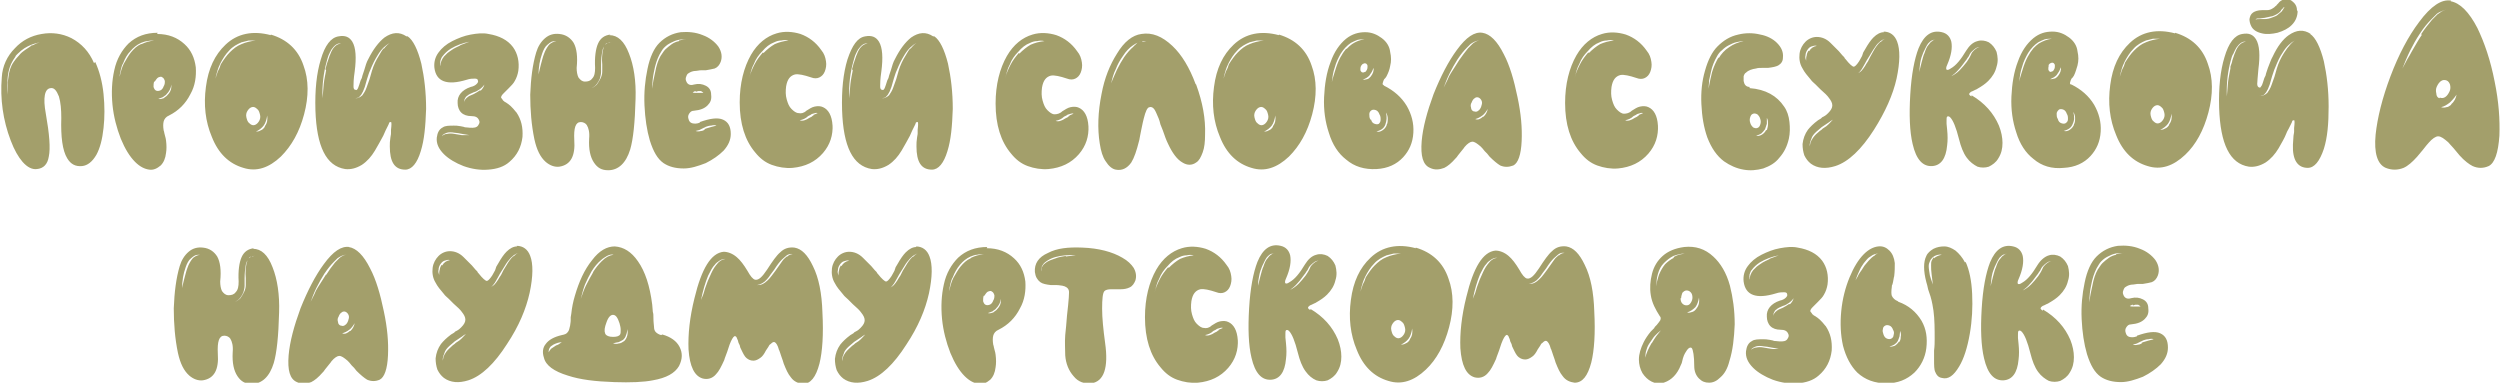 <?xml version="1.0" encoding="UTF-8"?>
<!DOCTYPE svg PUBLIC "-//W3C//DTD SVG 1.1//EN" "http://www.w3.org/Graphics/SVG/1.1/DTD/svg11.dtd">
<!-- Creator: CorelDRAW 2019 (64-Bit) -->
<svg xmlns="http://www.w3.org/2000/svg" xml:space="preserve" width="1.953cm" height="0.299cm" version="1.1" style="shape-rendering:geometricPrecision; text-rendering:geometricPrecision; image-rendering:optimizeQuality; fill-rule:evenodd; clip-rule:evenodd"
viewBox="0 0 4.201 0.643"
 xmlns:xlink="http://www.w3.org/1999/xlink"
 xmlns:xodm="http://www.corel.com/coreldraw/odm/2003">
 <defs>
  <style type="text/css">
   <![CDATA[
    .fil0 {fill:#A39F6B;fill-rule:nonzero}
   ]]>
  </style>
 </defs>
 <g id="Слой_x0020_1">
  <g id="_2361835235216">
   <path class="fil0" d="M0.054 0.076c-0.001,0 -0.002,0.001 -0.003,0.002l-0.003 0.002 -0.003 0.002c-0.001,0.001 -0.002,0.001 -0.003,0.002 -0.003,0.002 -0.007,0.005 -0.01,0.009 -0.004,0.004 -0.007,0.008 -0.009,0.011 -0.005,0.007 -0.008,0.016 -0.009,0.027 -0,0.002 -0.001,0.005 -0.001,0.007l-0 0.007c-0,0.002 -0,0.005 -0,0.007l-0 0.007c-0.001,-0.01 -0.001,-0.02 -0,-0.03 0.001,-0.01 0.004,-0.02 0.009,-0.028l0.002 -0.003 0.002 -0.003c0,-0.001 0.001,-0.002 0.002,-0.003l0.001 -0.001 0.001 -0.001c0.004,-0.004 0.008,-0.007 0.011,-0.009 0.008,-0.005 0.016,-0.008 0.026,-0.01l-0.003 0.001 -0.003 0.001c-0.002,0.001 -0.004,0.002 -0.006,0.003zm0.104 0.03c-0.008,-0.019 -0.021,-0.033 -0.038,-0.042 -0.016,-0.008 -0.033,-0.01 -0.05,-0.007 -0.018,0.003 -0.033,0.011 -0.045,0.024 -0.013,0.013 -0.021,0.03 -0.022,0.049 -0.003,0.036 0.002,0.072 0.015,0.106 0.006,0.016 0.013,0.028 0.02,0.036 0.008,0.009 0.016,0.013 0.024,0.012 0.011,-0.001 0.018,-0.008 0.02,-0.021 0.003,-0.014 0.001,-0.038 -0.005,-0.072 -0.005,-0.027 -0.002,-0.042 0.008,-0.043 0.006,-0.001 0.01,0.004 0.014,0.014 0.003,0.01 0.004,0.022 0.004,0.036 -0.001,0.032 0.002,0.055 0.01,0.068 0.006,0.01 0.014,0.014 0.025,0.013 0.009,-0.001 0.017,-0.007 0.024,-0.019 0.006,-0.011 0.01,-0.026 0.012,-0.045 0.002,-0.018 0.002,-0.037 0,-0.057 -0.002,-0.02 -0.007,-0.039 -0.014,-0.054zm0.129 0.045c-0.001,0.003 -0.003,0.006 -0.005,0.008 -0.002,0.003 -0.005,0.004 -0.007,0.006 -0.003,0.001 -0.006,0.002 -0.009,0.001 0.003,-0.001 0.006,-0.002 0.008,-0.003 0.002,-0.002 0.005,-0.003 0.006,-0.005 0.004,-0.004 0.007,-0.009 0.008,-0.016 0,0.003 -0,0.006 -0.001,0.009zm-0.027 -0.014c0.002,-0.003 0.004,-0.006 0.006,-0.007 0.003,-0.001 0.005,-0.002 0.007,-0 0.002,0.001 0.003,0.003 0.004,0.006 0,0.003 -0,0.006 -0.002,0.009 -0.001,0.003 -0.003,0.006 -0.006,0.007 -0.003,0.001 -0.005,0.001 -0.007,0 -0.002,-0.001 -0.003,-0.003 -0.004,-0.006 -0,-0.003 0,-0.006 0.001,-0.009zm-0.023 -0.063c-0.007,0.003 -0.012,0.008 -0.017,0.014 -0.004,0.005 -0.008,0.012 -0.012,0.019 -0.003,0.006 -0.005,0.013 -0.007,0.022 0,-0.003 0.001,-0.007 0.002,-0.012 0.001,-0.004 0.002,-0.008 0.004,-0.011 0.003,-0.008 0.007,-0.015 0.012,-0.02 0.005,-0.006 0.011,-0.011 0.018,-0.014 0.003,-0.001 0.007,-0.003 0.011,-0.003 0.004,-0.001 0.008,-0.001 0.011,-0.001 -0.008,0.001 -0.015,0.003 -0.021,0.006zm0.028 -0.019c-0.02,-0 -0.036,0.006 -0.049,0.018 -0.011,0.011 -0.02,0.026 -0.024,0.045 -0.004,0.018 -0.005,0.037 -0.003,0.058 0.002,0.02 0.007,0.039 0.014,0.057 0.007,0.017 0.015,0.03 0.024,0.039 0.008,0.008 0.016,0.012 0.024,0.013 0.007,0.001 0.013,-0.002 0.019,-0.007 0.005,-0.005 0.008,-0.012 0.009,-0.021 0.001,-0.006 0.001,-0.013 -0,-0.021 -0,-0.002 -0.001,-0.005 -0.002,-0.009l-0.001 -0.004c-0,-0.002 -0.001,-0.003 -0.001,-0.004 -0.001,-0.006 -0.001,-0.011 0,-0.015 0.001,-0.004 0.004,-0.008 0.009,-0.01 0.016,-0.008 0.028,-0.02 0.036,-0.036 0.008,-0.014 0.01,-0.03 0.009,-0.045 -0.002,-0.016 -0.008,-0.029 -0.019,-0.039 -0.012,-0.011 -0.027,-0.017 -0.046,-0.017zm0.18 0.158c-0.002,0.003 -0.004,0.005 -0.007,0.006 -0.003,0.002 -0.006,0.002 -0.008,0.002 0.005,-0.002 0.01,-0.006 0.013,-0.01 0.003,-0.004 0.005,-0.01 0.006,-0.017 0.001,0.007 0,0.013 -0.004,0.018zm-0.031 -0.016c-0.001,-0.004 0,-0.008 0.002,-0.011 0.002,-0.003 0.004,-0.005 0.007,-0.006 0.003,-0.001 0.006,0 0.009,0.003 0.003,0.002 0.004,0.006 0.005,0.01 0.001,0.004 0,0.008 -0.002,0.011 -0.002,0.003 -0.004,0.005 -0.007,0.006 -0.003,0.001 -0.006,-0 -0.009,-0.003 -0.003,-0.002 -0.004,-0.006 -0.005,-0.01zm-0.008 -0.123c-0.008,0.003 -0.014,0.008 -0.02,0.014 -0.005,0.005 -0.01,0.012 -0.015,0.02l-0.001 0.003 -0.001 0.003 -0.003 0.006 -0.002 0.006 -0.002 0.006c0.002,-0.009 0.004,-0.017 0.008,-0.025 0.004,-0.008 0.009,-0.016 0.015,-0.022 0.006,-0.007 0.014,-0.011 0.021,-0.014 0.004,-0.001 0.008,-0.002 0.012,-0.003l0.003 -0 0.003 -0 0.006 0c-0.009,0.001 -0.017,0.003 -0.024,0.006zm0.049 -0.015c-0.03,-0.008 -0.056,-0.003 -0.076,0.016 -0.018,0.017 -0.029,0.04 -0.033,0.071 -0.004,0.03 -0.001,0.058 0.01,0.084 0.011,0.028 0.029,0.045 0.053,0.052 0.022,0.007 0.043,0 0.063,-0.019 0.018,-0.018 0.031,-0.041 0.039,-0.071 0.008,-0.03 0.008,-0.058 -0.001,-0.082 -0.009,-0.027 -0.028,-0.044 -0.055,-0.052zm0.19 0.022c-0.003,0.003 -0.005,0.007 -0.008,0.012 -0.005,0.008 -0.009,0.016 -0.012,0.026l-0.002 0.007 -0.002 0.007c-0.002,0.006 -0.004,0.011 -0.005,0.014 -0.002,0.006 -0.005,0.01 -0.007,0.013 -0.002,0.002 -0.004,0.003 -0.006,0.004 -0.002,0.001 -0.004,0.001 -0.007,0.001 0.003,-0 0.005,-0.001 0.006,-0.001 0.002,-0.001 0.003,-0.003 0.005,-0.005 0.002,-0.003 0.004,-0.007 0.006,-0.013l0.002 -0.007 0.002 -0.007c0.002,-0.006 0.003,-0.01 0.005,-0.014 0.004,-0.01 0.008,-0.018 0.013,-0.026 0.006,-0.01 0.013,-0.016 0.02,-0.02 -0.004,0.003 -0.007,0.006 -0.01,0.01zm-0.097 0.037c-0.001,0.006 -0.003,0.014 -0.004,0.023l-0.001 0.012 -0.001 0.012c-0.001,-0.023 0.002,-0.044 0.007,-0.062 0.001,-0.004 0.002,-0.007 0.003,-0.01 0.002,-0.004 0.003,-0.007 0.005,-0.01 0.005,-0.007 0.01,-0.011 0.016,-0.01 -0.008,0.001 -0.014,0.007 -0.018,0.018 -0.002,0.004 -0.003,0.009 -0.005,0.014 -0.001,0.002 -0.001,0.004 -0.002,0.007l-0.001 0.003 -0 0.001 -0 0.001zm0.135 -0.057c-0.012,-0.008 -0.024,-0.007 -0.037,0.002 -0.01,0.008 -0.019,0.02 -0.027,0.036 -0.003,0.005 -0.005,0.012 -0.007,0.019 -0.001,0.003 -0.002,0.006 -0.003,0.009l-0.001 0.004 -0.001 0.002 -0.001 0.002c-0.002,0.006 -0.003,0.01 -0.004,0.012 -0.001,0.003 -0.003,0.005 -0.004,0.004 -0.003,-0 -0.004,-0.002 -0.004,-0.006 -0,-0.004 0,-0.012 0.002,-0.025 0.003,-0.023 0.002,-0.04 -0.004,-0.05 -0.005,-0.008 -0.012,-0.011 -0.023,-0.009 -0.013,0.002 -0.023,0.015 -0.03,0.039 -0.007,0.023 -0.01,0.051 -0.009,0.085 0.002,0.061 0.018,0.094 0.05,0.099 0.009,0.001 0.018,-0.001 0.028,-0.007 0.009,-0.006 0.016,-0.014 0.022,-0.024 0.005,-0.009 0.01,-0.017 0.014,-0.025 0.001,-0.003 0.003,-0.006 0.004,-0.009 0.001,-0.002 0.002,-0.004 0.003,-0.006 0.002,-0.004 0.003,-0.006 0.003,-0.007 0.001,-0.001 0.002,-0.001 0.003,-0.001 0.001,0 0.001,0.005 0,0.013l-0 0.003 -0 0.003c-0,0.003 -0.001,0.005 -0.001,0.007 -0.001,0.006 -0.001,0.01 -0.001,0.015 -0,0.026 0.008,0.039 0.026,0.039 0.011,-0 0.02,-0.011 0.026,-0.031 0.006,-0.019 0.008,-0.042 0.009,-0.071 -0,-0.028 -0.003,-0.053 -0.008,-0.076 -0.006,-0.024 -0.014,-0.04 -0.023,-0.046zm0.123 0.091c-0.003,0.002 -0.006,0.004 -0.01,0.006 -0.004,0.002 -0.008,0.003 -0.01,0.005 -0.004,0.003 -0.006,0.006 -0.006,0.009 -0,-0.002 0,-0.004 0.001,-0.006 0.001,-0.002 0.002,-0.004 0.004,-0.005 0.002,-0.002 0.006,-0.004 0.011,-0.006 0.004,-0.001 0.007,-0.003 0.01,-0.005 0.003,-0.002 0.006,-0.005 0.008,-0.008 -0.001,0.004 -0.003,0.007 -0.006,0.01zm-0.042 0.073c-0.005,-0.001 -0.009,-0.001 -0.013,-0 -0.003,0 -0.004,0.001 -0.006,0.002 -0.001,0 -0.001,0.001 -0.002,0.002l-0 0.002 -0 0.002c0,-0.001 0,-0.003 0,-0.004 0,-0.001 0.001,-0.003 0.002,-0.003 0.001,-0.001 0.003,-0.002 0.006,-0.003 0.003,-0.001 0.008,-0.001 0.013,-0 0.003,0 0.008,0.001 0.013,0.002l0.006 0.001 0.006 0.001c-0.004,0 -0.008,0 -0.013,0l-0.006 -0.001 -0.006 -0.001zm0.01 -0.149c-0.006,0.003 -0.011,0.005 -0.015,0.008 -0.002,0.001 -0.004,0.003 -0.007,0.005 -0.002,0.002 -0.004,0.004 -0.006,0.006 -0.004,0.005 -0.006,0.011 -0.006,0.016 -0.001,-0.003 -0,-0.006 0,-0.009 0.001,-0.003 0.002,-0.006 0.004,-0.008 0.003,-0.004 0.007,-0.008 0.013,-0.012 0.01,-0.006 0.021,-0.01 0.032,-0.012 -0.005,0.002 -0.011,0.004 -0.016,0.006zm0.093 0.112c-0.003,-0.004 -0.006,-0.007 -0.009,-0.01 -0.002,-0.002 -0.005,-0.004 -0.008,-0.006l-0.002 -0.001 -0.001 -0.001c-0.001,-0.001 -0.002,-0.001 -0.002,-0.002 -0.001,-0.001 -0.002,-0.003 -0.003,-0.004 -0,-0.002 0.001,-0.004 0.004,-0.007 0.001,-0.001 0.002,-0.002 0.004,-0.004l0.001 -0.001 0.001 -0.001 0.003 -0.003c0.004,-0.004 0.008,-0.008 0.01,-0.012 0.003,-0.005 0.005,-0.011 0.006,-0.017 0.002,-0.015 -0.001,-0.029 -0.009,-0.04 -0.009,-0.012 -0.023,-0.019 -0.041,-0.022 -0.009,-0.002 -0.019,-0.001 -0.03,0.001 -0.011,0.002 -0.021,0.006 -0.031,0.011 -0.01,0.005 -0.018,0.012 -0.023,0.019 -0.006,0.008 -0.008,0.017 -0.007,0.026 0.003,0.023 0.021,0.03 0.054,0.02 0.006,-0.002 0.01,-0.002 0.014,-0.002 0.003,0 0.005,0.001 0.005,0.003 0.001,0.002 -0,0.004 -0.002,0.006 -0.002,0.002 -0.005,0.004 -0.01,0.005 -0.015,0.005 -0.023,0.015 -0.022,0.027 0,0.006 0.002,0.012 0.006,0.016 0.004,0.004 0.01,0.006 0.017,0.006 0.007,-0 0.011,0.002 0.013,0.007 0.001,0.002 0.001,0.004 -0,0.006 -0.001,0.002 -0.002,0.004 -0.004,0.005 -0.003,0.002 -0.009,0.002 -0.017,0.001 -0.001,-0 -0.003,-0 -0.005,-0.001l-0.005 -0.001c-0.005,-0.001 -0.008,-0.001 -0.011,-0.001 -0.008,-0 -0.015,0 -0.019,0.003 -0.006,0.003 -0.009,0.009 -0.01,0.017 -0.001,0.01 0.003,0.019 0.012,0.028 0.008,0.008 0.02,0.015 0.033,0.02 0.014,0.005 0.028,0.007 0.041,0.006 0.015,-0.001 0.027,-0.005 0.036,-0.013 0.013,-0.011 0.02,-0.025 0.022,-0.042 0.001,-0.016 -0.002,-0.029 -0.01,-0.041zm0.154 -0.116c-0.001,0.001 -0.003,0.002 -0.004,0.003 -0.002,0.002 -0.003,0.006 -0.004,0.01 -0.001,0.006 -0.002,0.014 -0.001,0.023l0 0.003 0 0.003c0,0.002 0,0.004 -0,0.006 -0,0.004 -0.001,0.008 -0.003,0.012 -0.002,0.004 -0.004,0.007 -0.006,0.01 -0.003,0.003 -0.006,0.005 -0.009,0.006 0.007,-0.003 0.011,-0.009 0.014,-0.016 0.001,-0.004 0.002,-0.007 0.002,-0.011 0,-0.001 0,-0.003 0,-0.006l-0 -0.003 0 -0.003c-0,-0.01 0.001,-0.017 0.002,-0.023 0.001,-0.005 0.003,-0.008 0.005,-0.011 0.001,-0.002 0.003,-0.003 0.005,-0.003 0.001,-0.001 0.003,-0.001 0.005,-0.001 -0.002,0 -0.004,0.001 -0.005,0.001zm-0.099 0.004c-0.003,0.004 -0.006,0.009 -0.008,0.015 -0.002,0.005 -0.003,0.01 -0.005,0.017l-0.002 0.008 -0.002 0.009c0,-0.012 0.002,-0.024 0.006,-0.035 0.002,-0.006 0.005,-0.012 0.009,-0.015 0.002,-0.002 0.005,-0.004 0.007,-0.005 0.003,-0.001 0.006,-0.001 0.008,-0.001 -0.005,0.001 -0.01,0.003 -0.014,0.008zm0.104 -0.018c-0.01,0.001 -0.017,0.006 -0.021,0.015 -0.004,0.009 -0.006,0.023 -0.005,0.041 0,0.008 -0.001,0.014 -0.005,0.018 -0.003,0.004 -0.007,0.005 -0.012,0.005 -0.005,-0 -0.008,-0.003 -0.011,-0.007 -0.002,-0.004 -0.003,-0.01 -0.003,-0.016 0.002,-0.019 0,-0.033 -0.005,-0.042 -0.005,-0.008 -0.013,-0.014 -0.024,-0.015 -0.009,-0.001 -0.017,0.001 -0.024,0.007 -0.007,0.006 -0.012,0.014 -0.015,0.024 -0.006,0.02 -0.009,0.044 -0.01,0.071 -0,0.026 0.002,0.051 0.007,0.075 0.004,0.018 0.01,0.03 0.019,0.038 0.007,0.006 0.015,0.009 0.023,0.008 0.019,-0.003 0.027,-0.018 0.025,-0.045 -0.001,-0.02 0.002,-0.03 0.011,-0.03 0.004,0 0.008,0.002 0.01,0.005 0.003,0.005 0.005,0.012 0.004,0.023 -0.001,0.018 0.002,0.031 0.008,0.04 0.006,0.009 0.013,0.013 0.024,0.013 0.017,0 0.03,-0.012 0.037,-0.035 0.005,-0.017 0.008,-0.045 0.009,-0.085 0.001,-0.03 -0.003,-0.056 -0.011,-0.076 -0.008,-0.021 -0.019,-0.031 -0.033,-0.031zm0.158 0.16l-0.002 0.001c-0.002,0.001 -0.003,0.001 -0.004,0.001 -0.003,0.001 -0.007,0.001 -0.009,0 0.003,-0.001 0.006,-0.001 0.009,-0.003l0.002 -0.001 0.002 -0.001c0.002,-0.001 0.003,-0.001 0.004,-0.002 0.003,-0.001 0.006,-0.002 0.009,-0.002 0.004,-0.001 0.007,-0.001 0.009,0 -0.005,0.001 -0.011,0.003 -0.018,0.005l-0.002 0.001zm-0.043 -0.149c-0.005,0.001 -0.009,0.003 -0.012,0.005 -0.004,0.003 -0.008,0.006 -0.011,0.009 -0.003,0.003 -0.005,0.007 -0.008,0.011 -0.004,0.007 -0.007,0.016 -0.009,0.027 -0.001,0.004 -0.002,0.009 -0.003,0.014 -0,0.002 -0.001,0.004 -0.001,0.007l-0.001 0.007c0,-0.01 0.001,-0.02 0.003,-0.029 0.002,-0.011 0.005,-0.02 0.009,-0.028 0.003,-0.005 0.005,-0.009 0.008,-0.012 0.004,-0.004 0.007,-0.006 0.011,-0.008 0.004,-0.002 0.008,-0.004 0.013,-0.005 0.005,-0.001 0.009,-0.001 0.014,-0.001 -0.005,0 -0.009,0.001 -0.013,0.002zm0.028 0.085l0.001 -0c0.001,-0 0.002,-0.001 0.003,-0.001 0.002,-0 0.004,-0 0.005,0 0.002,0.001 0.003,0.002 0.004,0.003 -0.001,-0 -0.003,-0 -0.005,-0 -0.002,0 -0.003,0 -0.004,0l-0.001 0 -0.001 0c-0.001,0 -0.002,0 -0.002,0 -0.002,0 -0.004,-0 -0.005,-0.001l0.002 -0.001 0.002 -0.001 0.001 -0zm0.007 0.052c-0.005,0.002 -0.009,0.002 -0.013,0.001 -0.003,-0.001 -0.005,-0.003 -0.006,-0.007 -0.001,-0.003 -0.001,-0.006 0.001,-0.009 0.002,-0.003 0.004,-0.005 0.008,-0.005 0.011,-0.001 0.018,-0.004 0.023,-0.009 0.005,-0.005 0.007,-0.01 0.006,-0.018 -0,-0.007 -0.003,-0.012 -0.009,-0.015 -0.006,-0.003 -0.012,-0.004 -0.02,-0.002 -0.006,0.002 -0.011,-0 -0.013,-0.006 -0.001,-0.002 -0.001,-0.005 -0,-0.007 0.001,-0.003 0.002,-0.005 0.004,-0.006 0.003,-0.002 0.007,-0.004 0.013,-0.004 0.002,-0 0.005,-0.001 0.008,-0.001l0.004 -0 0.004 -0c0.006,-0.001 0.011,-0.002 0.015,-0.003 0.005,-0.002 0.008,-0.006 0.01,-0.011 0.003,-0.008 0.002,-0.017 -0.004,-0.026 -0.006,-0.008 -0.015,-0.015 -0.026,-0.019 -0.012,-0.005 -0.025,-0.006 -0.037,-0.005 -0.014,0.002 -0.026,0.008 -0.036,0.018 -0.009,0.009 -0.016,0.024 -0.02,0.044 -0.004,0.019 -0.006,0.039 -0.005,0.061 0.001,0.022 0.004,0.042 0.009,0.059 0.006,0.019 0.013,0.031 0.023,0.038 0.009,0.006 0.02,0.009 0.034,0.009 0.012,-0 0.024,-0.004 0.037,-0.009 0.012,-0.006 0.022,-0.013 0.03,-0.021 0.008,-0.009 0.012,-0.018 0.012,-0.028 0,-0.012 -0.004,-0.02 -0.013,-0.024 -0.009,-0.004 -0.022,-0.002 -0.039,0.004zm0.191 -0.012c-0.001,0 -0.002,0.001 -0.003,0.002l-0.002 0.001 -0.002 0.001c-0.003,0.002 -0.005,0.003 -0.008,0.004 -0.003,0.001 -0.006,0.001 -0.008,0 0.005,-0.001 0.01,-0.003 0.014,-0.007l0.002 -0.001 0.002 -0.001c0.001,-0.001 0.003,-0.002 0.004,-0.002 0.003,-0.001 0.006,-0.002 0.008,-0.001 -0.002,0.001 -0.005,0.002 -0.007,0.003zm-0.085 -0.106c-0.005,0.006 -0.01,0.012 -0.014,0.02 -0.003,0.006 -0.007,0.014 -0.009,0.023 0.002,-0.008 0.004,-0.017 0.008,-0.024 0.003,-0.008 0.008,-0.015 0.014,-0.021 0.006,-0.007 0.012,-0.012 0.02,-0.015 0.004,-0.002 0.008,-0.003 0.012,-0.003 0.004,-0.001 0.008,-0.001 0.012,-0 -0.009,0.001 -0.016,0.003 -0.023,0.006 -0.007,0.004 -0.013,0.009 -0.019,0.015zm0.117 0.123c-0.001,-0.017 -0.007,-0.027 -0.016,-0.031 -0.004,-0.002 -0.009,-0.002 -0.014,-0.001 -0.005,0.001 -0.009,0.004 -0.014,0.007 -0.004,0.004 -0.009,0.005 -0.013,0.004 -0.004,-0 -0.008,-0.003 -0.012,-0.007 -0.004,-0.004 -0.006,-0.009 -0.008,-0.016 -0.002,-0.007 -0.002,-0.014 -0.001,-0.022 0.002,-0.012 0.007,-0.018 0.015,-0.02 0.006,-0.001 0.015,0.001 0.027,0.005 0.005,0.002 0.01,0.002 0.014,-0 0.004,-0.002 0.007,-0.005 0.009,-0.01 0.002,-0.005 0.003,-0.011 0.002,-0.017 -0.001,-0.007 -0.003,-0.013 -0.008,-0.019 -0.009,-0.013 -0.021,-0.022 -0.035,-0.027 -0.013,-0.004 -0.027,-0.005 -0.04,-0.001 -0.017,0.005 -0.032,0.017 -0.043,0.036 -0.012,0.021 -0.019,0.048 -0.019,0.08 0,0.036 0.009,0.064 0.026,0.084 0.008,0.01 0.017,0.017 0.028,0.021 0.011,0.004 0.023,0.006 0.035,0.005 0.021,-0.002 0.038,-0.01 0.051,-0.025 0.012,-0.014 0.017,-0.03 0.016,-0.048zm0.131 -0.13c-0.003,0.003 -0.005,0.007 -0.008,0.012 -0.005,0.008 -0.009,0.016 -0.012,0.026l-0.002 0.007 -0.002 0.007c-0.002,0.006 -0.004,0.011 -0.005,0.014 -0.002,0.006 -0.005,0.01 -0.007,0.013 -0.002,0.002 -0.004,0.003 -0.006,0.004 -0.002,0.001 -0.004,0.001 -0.007,0.001 0.003,-0 0.005,-0.001 0.006,-0.001 0.002,-0.001 0.003,-0.003 0.005,-0.005 0.002,-0.003 0.004,-0.007 0.006,-0.013l0.002 -0.007 0.002 -0.007c0.002,-0.006 0.003,-0.01 0.005,-0.014 0.004,-0.01 0.008,-0.018 0.013,-0.026 0.006,-0.01 0.013,-0.016 0.02,-0.02 -0.004,0.003 -0.007,0.006 -0.01,0.01zm-0.097 0.037c-0.001,0.006 -0.003,0.014 -0.004,0.023l-0.001 0.012 -0.001 0.012c-0.001,-0.023 0.002,-0.044 0.007,-0.062 0.001,-0.004 0.002,-0.007 0.003,-0.01 0.002,-0.004 0.003,-0.007 0.005,-0.01 0.005,-0.007 0.01,-0.011 0.016,-0.01 -0.008,0.001 -0.014,0.007 -0.018,0.018 -0.002,0.004 -0.003,0.009 -0.005,0.014 -0.001,0.002 -0.001,0.004 -0.002,0.007l-0.001 0.003 -0 0.001 -0 0.001zm0.135 -0.057c-0.012,-0.008 -0.024,-0.007 -0.037,0.002 -0.01,0.008 -0.019,0.02 -0.027,0.036 -0.003,0.005 -0.005,0.012 -0.007,0.019 -0.001,0.003 -0.002,0.006 -0.003,0.009l-0.001 0.004 -0.001 0.002 -0.001 0.002c-0.002,0.006 -0.003,0.01 -0.004,0.012 -0.001,0.003 -0.003,0.005 -0.004,0.004 -0.003,-0 -0.004,-0.002 -0.004,-0.006 -0,-0.004 0,-0.012 0.002,-0.025 0.003,-0.023 0.002,-0.04 -0.004,-0.05 -0.005,-0.008 -0.012,-0.011 -0.023,-0.009 -0.013,0.002 -0.022,0.015 -0.03,0.039 -0.007,0.023 -0.01,0.051 -0.009,0.085 0.002,0.061 0.018,0.094 0.05,0.099 0.009,0.001 0.018,-0.001 0.028,-0.007 0.009,-0.006 0.016,-0.014 0.022,-0.024 0.005,-0.009 0.01,-0.017 0.014,-0.025 0.001,-0.003 0.003,-0.006 0.004,-0.009 0.001,-0.002 0.002,-0.004 0.003,-0.006 0.002,-0.004 0.003,-0.006 0.003,-0.007 0.001,-0.001 0.002,-0.001 0.003,-0.001 0.001,0 0.001,0.005 0,0.013l-0 0.003 -0 0.003c-0,0.003 -0.001,0.005 -0.001,0.007 -0.001,0.006 -0.001,0.01 -0.001,0.015 -0,0.026 0.008,0.039 0.026,0.039 0.011,-0 0.02,-0.011 0.026,-0.031 0.006,-0.019 0.008,-0.042 0.009,-0.071 0,-0.028 -0.003,-0.053 -0.008,-0.076 -0.006,-0.024 -0.014,-0.04 -0.023,-0.046zm0.229 0.134c-0.001,0 -0.002,0.001 -0.003,0.002l-0.002 0.001 -0.002 0.001c-0.003,0.002 -0.005,0.003 -0.008,0.004 -0.003,0.001 -0.006,0.001 -0.008,0 0.005,-0.001 0.01,-0.003 0.014,-0.007l0.002 -0.001 0.002 -0.001c0.001,-0.001 0.003,-0.002 0.004,-0.002 0.003,-0.001 0.006,-0.002 0.008,-0.001 -0.002,0.001 -0.005,0.002 -0.007,0.003zm-0.085 -0.106c-0.005,0.006 -0.01,0.012 -0.014,0.02 -0.003,0.006 -0.007,0.014 -0.009,0.023 0.002,-0.008 0.004,-0.017 0.008,-0.024 0.003,-0.008 0.008,-0.015 0.014,-0.021 0.006,-0.007 0.012,-0.012 0.02,-0.015 0.004,-0.002 0.008,-0.003 0.012,-0.003 0.004,-0.001 0.008,-0.001 0.012,-0 -0.009,0.001 -0.016,0.003 -0.023,0.006 -0.007,0.004 -0.013,0.009 -0.019,0.015zm0.117 0.123c-0.001,-0.017 -0.007,-0.027 -0.016,-0.031 -0.004,-0.002 -0.009,-0.002 -0.014,-0.001 -0.005,0.001 -0.009,0.004 -0.014,0.007 -0.004,0.004 -0.009,0.005 -0.013,0.005 -0.004,-0 -0.008,-0.003 -0.012,-0.007 -0.004,-0.004 -0.006,-0.009 -0.008,-0.016 -0.002,-0.007 -0.002,-0.014 -0.001,-0.022 0.002,-0.012 0.007,-0.018 0.015,-0.02 0.006,-0.001 0.015,0.001 0.027,0.005 0.005,0.002 0.01,0.002 0.014,-0 0.004,-0.002 0.007,-0.005 0.009,-0.01 0.002,-0.005 0.003,-0.011 0.002,-0.017 -0.001,-0.007 -0.003,-0.013 -0.008,-0.019 -0.009,-0.013 -0.021,-0.022 -0.035,-0.027 -0.013,-0.004 -0.027,-0.005 -0.04,-0.001 -0.017,0.005 -0.032,0.017 -0.043,0.036 -0.012,0.021 -0.019,0.048 -0.019,0.08 0,0.036 0.009,0.064 0.026,0.084 0.008,0.01 0.017,0.017 0.028,0.021 0.011,0.004 0.023,0.006 0.035,0.005 0.021,-0.002 0.038,-0.01 0.051,-0.025 0.012,-0.014 0.017,-0.03 0.016,-0.048zm0.09 -0.143l-0.003 0.001c-0.001,0 -0.002,0.001 -0.003,0.001 -0.001,0 -0.001,0.001 -0.002,0.001l-0.001 0.001 -0.001 0.001 -0.002 0.002c-0.001,0.001 -0.002,0.001 -0.002,0.002 -0.006,0.005 -0.011,0.011 -0.016,0.018 -0.004,0.006 -0.008,0.013 -0.012,0.021 -0.003,0.006 -0.006,0.014 -0.01,0.023 0.002,-0.008 0.004,-0.016 0.008,-0.024 0.003,-0.008 0.007,-0.015 0.012,-0.022 0.005,-0.008 0.011,-0.014 0.017,-0.018 0.007,-0.005 0.015,-0.008 0.022,-0.007l-0.006 0.001zm0.09 0.072c-0.01,-0.027 -0.023,-0.049 -0.039,-0.064 -0.017,-0.016 -0.034,-0.023 -0.052,-0.02 -0.015,0.002 -0.029,0.013 -0.041,0.033 -0.012,0.019 -0.021,0.041 -0.026,0.068 -0.006,0.03 -0.007,0.058 -0.003,0.083 0.002,0.013 0.005,0.023 0.01,0.03 0.005,0.008 0.011,0.013 0.017,0.014 0.01,0.002 0.019,-0.002 0.026,-0.012 0.005,-0.008 0.009,-0.02 0.013,-0.036 0.001,-0.003 0.001,-0.006 0.002,-0.01l0.001 -0.005 0.001 -0.005c0.002,-0.009 0.003,-0.015 0.004,-0.018 0.003,-0.012 0.006,-0.019 0.01,-0.019 0.003,-0.001 0.006,0.001 0.008,0.004 0.002,0.003 0.004,0.008 0.007,0.015 0.001,0.002 0.002,0.006 0.003,0.01l0.002 0.005 0.002 0.005c0.003,0.009 0.006,0.017 0.009,0.023 0.007,0.015 0.015,0.026 0.024,0.031 0.008,0.005 0.016,0.005 0.023,0 0.005,-0.003 0.008,-0.009 0.011,-0.017 0.003,-0.008 0.004,-0.018 0.004,-0.03 0.001,-0.026 -0.004,-0.054 -0.015,-0.084z"/>
   <path class="fil0" d="M2.139 0.213c-0.002,0.003 -0.004,0.005 -0.007,0.006 -0.003,0.002 -0.006,0.002 -0.008,0.002 0.005,-0.002 0.01,-0.006 0.013,-0.01 0.003,-0.004 0.005,-0.01 0.006,-0.017 0.001,0.007 0,0.013 -0.004,0.018zm-0.031 -0.016c-0.001,-0.004 0,-0.008 0.002,-0.011 0.002,-0.003 0.004,-0.005 0.007,-0.006 0.003,-0.001 0.006,0 0.009,0.003 0.003,0.002 0.004,0.006 0.005,0.01 0.001,0.004 0,0.008 -0.002,0.011 -0.002,0.003 -0.004,0.005 -0.007,0.006 -0.003,0.001 -0.006,-0 -0.009,-0.003 -0.003,-0.002 -0.004,-0.006 -0.005,-0.01zm-0.008 -0.123c-0.008,0.003 -0.014,0.008 -0.02,0.014 -0.005,0.005 -0.01,0.012 -0.015,0.02l-0.001 0.003 -0.001 0.003 -0.003 0.006 -0.002 0.006 -0.002 0.006c0.002,-0.009 0.004,-0.017 0.008,-0.025 0.004,-0.008 0.009,-0.016 0.015,-0.022 0.006,-0.007 0.014,-0.011 0.021,-0.014 0.004,-0.001 0.008,-0.002 0.012,-0.003l0.003 -0 0.003 -0 0.006 0c-0.009,0.001 -0.017,0.003 -0.024,0.006zm0.049 -0.015c-0.03,-0.008 -0.056,-0.003 -0.076,0.016 -0.018,0.017 -0.029,0.04 -0.033,0.071 -0.004,0.03 -0.001,0.058 0.01,0.084 0.011,0.028 0.029,0.045 0.053,0.052 0.022,0.007 0.043,0 0.063,-0.019 0.018,-0.018 0.031,-0.041 0.039,-0.071 0.008,-0.03 0.008,-0.058 -0.001,-0.082 -0.009,-0.027 -0.028,-0.044 -0.055,-0.052zm0.181 0.152c-0.002,0.004 -0.004,0.006 -0.007,0.008 -0.003,0.002 -0.006,0.003 -0.01,0.002 0.003,-0.001 0.006,-0.002 0.009,-0.004 0.003,-0.002 0.005,-0.005 0.006,-0.008 0.002,-0.006 0.003,-0.012 0.001,-0.02 0.002,0.003 0.003,0.007 0.003,0.01 0,0.004 -0,0.008 -0.002,0.011zm-0.027 -0.01c-0.002,-0.003 -0.002,-0.006 -0.002,-0.009 0,-0.003 0.001,-0.005 0.004,-0.007 0.002,-0.001 0.004,-0.001 0.007,0 0.003,0.001 0.005,0.004 0.006,0.007 0.002,0.003 0.002,0.006 0.002,0.009 -0,0.003 -0.001,0.005 -0.003,0.007 -0.002,0.001 -0.004,0.001 -0.007,0 -0.003,-0.001 -0.005,-0.003 -0.006,-0.007zm-0.013 -0.067c0.002,-0.001 0.004,-0.002 0.006,-0.003 0.002,-0.001 0.004,-0.003 0.005,-0.004 0.001,-0.002 0.003,-0.004 0.004,-0.006 0.001,-0.002 0.002,-0.004 0.003,-0.007 0.001,0.005 -0.001,0.01 -0.005,0.015 -0.002,0.002 -0.004,0.004 -0.006,0.004 -0.003,0.001 -0.005,0.001 -0.007,0.001zm-0.003 -0.023c0.001,-0.002 0.003,-0.004 0.004,-0.004 0.002,-0.001 0.003,-0.001 0.005,0 0.001,0.001 0.002,0.002 0.002,0.004 0,0.002 -0,0.004 -0.001,0.006 -0.001,0.002 -0.002,0.004 -0.004,0.004 -0.002,0.001 -0.003,0.001 -0.005,0 -0.001,-0.001 -0.002,-0.002 -0.002,-0.004 -0,-0.002 0,-0.004 0.001,-0.006zm-0.025 -0.029c-0.002,0.003 -0.005,0.006 -0.007,0.01 -0.004,0.006 -0.007,0.013 -0.01,0.022 -0.002,0.007 -0.005,0.015 -0.007,0.024 0.001,-0.008 0.002,-0.017 0.005,-0.025 0.002,-0.008 0.006,-0.016 0.01,-0.023 0.005,-0.008 0.011,-0.014 0.017,-0.018 0.004,-0.002 0.008,-0.004 0.011,-0.005 0.004,-0.001 0.008,-0.001 0.012,-0.001 -0.008,0.001 -0.015,0.004 -0.021,0.008 -0.003,0.002 -0.006,0.005 -0.009,0.008zm0.063 0.061c-0.002,-0.001 -0.002,-0.002 -0.001,-0.005 0,-0.001 0.001,-0.003 0.002,-0.005l0.001 -0.001 0.001 -0.001c0.001,-0.001 0.001,-0.002 0.002,-0.003 0.003,-0.006 0.005,-0.011 0.006,-0.017 0.002,-0.008 0.002,-0.015 0,-0.024 -0.001,-0.009 -0.006,-0.017 -0.014,-0.023 -0.008,-0.006 -0.017,-0.01 -0.028,-0.01 -0.011,-0 -0.022,0.003 -0.032,0.011 -0.011,0.009 -0.02,0.022 -0.026,0.039 -0.007,0.018 -0.01,0.038 -0.011,0.059 -0.001,0.022 0.002,0.042 0.008,0.06 0.006,0.02 0.016,0.035 0.029,0.045 0.014,0.012 0.031,0.017 0.051,0.016 0.019,-0.001 0.034,-0.008 0.045,-0.02 0.01,-0.011 0.016,-0.024 0.017,-0.041 0.001,-0.016 -0.003,-0.031 -0.011,-0.045 -0.009,-0.015 -0.022,-0.026 -0.038,-0.034zm0.167 0.053c-0.002,0.002 -0.004,0.003 -0.006,0.004 -0.002,0.001 -0.005,0.001 -0.007,0 0.004,-0.001 0.008,-0.003 0.012,-0.006 0.003,-0.002 0.006,-0.006 0.009,-0.011 -0.001,0.005 -0.003,0.009 -0.007,0.013zm-0.016 -0.009c-0.002,-0.001 -0.004,-0.003 -0.004,-0.006 -0.001,-0.003 -0.001,-0.006 0.001,-0.009 0.001,-0.003 0.003,-0.006 0.005,-0.007 0.002,-0.002 0.005,-0.002 0.007,-0.001 0.002,0.001 0.004,0.003 0.005,0.006 0.001,0.003 0,0.006 -0.001,0.009 -0.001,0.003 -0.003,0.006 -0.005,0.007 -0.002,0.002 -0.005,0.002 -0.007,0.001zm-0.024 -0.086c-0.004,0.006 -0.008,0.013 -0.014,0.022 -0.002,0.003 -0.004,0.007 -0.006,0.012l-0.006 0.012c0.003,-0.008 0.006,-0.016 0.01,-0.024 0.004,-0.008 0.008,-0.015 0.013,-0.023 0.006,-0.009 0.011,-0.015 0.016,-0.02l0.002 -0.002c0.001,-0.001 0.002,-0.002 0.002,-0.002l0.002 -0.002 0.003 -0.002c0.005,-0.003 0.009,-0.004 0.012,-0.004 -0.003,0 -0.007,0.002 -0.011,0.005l-0.002 0.002 -0.002 0.002c-0.001,0.001 -0.001,0.001 -0.002,0.002l-0.002 0.002c-0.005,0.006 -0.01,0.013 -0.015,0.02zm0.039 -0.046c-0.013,-0.002 -0.027,0.007 -0.043,0.029 -0.014,0.019 -0.027,0.044 -0.039,0.074 -0.011,0.03 -0.018,0.056 -0.02,0.079 -0.002,0.025 0.002,0.04 0.014,0.045 0.008,0.004 0.016,0.003 0.024,-0 0.006,-0.003 0.012,-0.008 0.019,-0.016 0.001,-0.001 0.003,-0.003 0.004,-0.005l0.004 -0.005c0.003,-0.004 0.006,-0.007 0.007,-0.009 0.005,-0.006 0.01,-0.009 0.013,-0.009 0.004,0 0.008,0.003 0.014,0.008 0.002,0.002 0.004,0.004 0.007,0.008l0.004 0.004 0.004 0.005c0.007,0.007 0.013,0.012 0.018,0.015 0.007,0.003 0.014,0.003 0.022,-0 0.008,-0.004 0.013,-0.018 0.014,-0.041 0.001,-0.022 -0.001,-0.046 -0.007,-0.074 -0.006,-0.029 -0.013,-0.053 -0.023,-0.072 -0.011,-0.022 -0.023,-0.034 -0.036,-0.036zm0.263 0.139c-0.001,0 -0.002,0.001 -0.003,0.002l-0.002 0.001 -0.002 0.001c-0.003,0.002 -0.005,0.003 -0.008,0.004 -0.003,0.001 -0.006,0.001 -0.008,0 0.005,-0.001 0.01,-0.003 0.014,-0.007l0.002 -0.001 0.002 -0.001c0.001,-0.001 0.003,-0.002 0.004,-0.002 0.003,-0.001 0.006,-0.002 0.008,-0.001 -0.002,0.001 -0.005,0.002 -0.007,0.003zm-0.085 -0.106c-0.005,0.006 -0.01,0.012 -0.014,0.02 -0.003,0.006 -0.007,0.014 -0.009,0.023 0.002,-0.008 0.004,-0.017 0.008,-0.024 0.003,-0.008 0.008,-0.015 0.014,-0.021 0.006,-0.007 0.012,-0.012 0.02,-0.015 0.004,-0.002 0.008,-0.003 0.012,-0.003 0.004,-0.001 0.008,-0.001 0.012,-0 -0.009,0.001 -0.016,0.003 -0.023,0.006 -0.007,0.004 -0.013,0.009 -0.019,0.015zm0.117 0.123c-0.001,-0.017 -0.007,-0.027 -0.016,-0.031 -0.004,-0.002 -0.009,-0.002 -0.014,-0.001 -0.005,0.001 -0.009,0.004 -0.014,0.007 -0.004,0.004 -0.009,0.005 -0.013,0.005 -0.004,-0 -0.008,-0.003 -0.012,-0.007 -0.004,-0.004 -0.006,-0.009 -0.008,-0.016 -0.002,-0.007 -0.002,-0.014 -0.001,-0.022 0.002,-0.012 0.007,-0.018 0.015,-0.02 0.006,-0.001 0.015,0.001 0.027,0.005 0.005,0.002 0.01,0.002 0.014,-0 0.004,-0.002 0.007,-0.005 0.009,-0.01 0.002,-0.005 0.003,-0.011 0.002,-0.017 -0.001,-0.007 -0.003,-0.013 -0.008,-0.019 -0.009,-0.013 -0.021,-0.022 -0.035,-0.027 -0.013,-0.004 -0.027,-0.005 -0.04,-0.001 -0.017,0.005 -0.032,0.017 -0.043,0.036 -0.012,0.021 -0.019,0.048 -0.019,0.08 0,0.036 0.009,0.064 0.026,0.084 0.008,0.01 0.017,0.017 0.028,0.021 0.011,0.004 0.023,0.006 0.035,0.005 0.021,-0.002 0.038,-0.01 0.051,-0.025 0.012,-0.014 0.017,-0.03 0.016,-0.048zm0.182 0.007c-0.002,0.004 -0.004,0.006 -0.007,0.008 -0.003,0.002 -0.007,0.003 -0.01,0.002 0.003,-0.001 0.006,-0.002 0.009,-0.004 0.002,-0.002 0.004,-0.004 0.006,-0.007 0.001,-0.003 0.002,-0.006 0.003,-0.009 0,-0.003 0,-0.006 -0,-0.01 0.002,0.003 0.002,0.007 0.002,0.01 0,0.004 -0.001,0.007 -0.002,0.011zm-0.027 -0.012c-0.001,-0.003 -0.001,-0.006 -0,-0.009 0.001,-0.003 0.002,-0.005 0.005,-0.006 0.002,-0.001 0.005,-0 0.007,0.001 0.002,0.002 0.004,0.004 0.005,0.008 0.001,0.003 0.001,0.006 0,0.009 -0.001,0.003 -0.002,0.005 -0.005,0.006 -0.002,0.001 -0.005,0 -0.007,-0.001 -0.002,-0.002 -0.004,-0.004 -0.005,-0.008zm-0.053 -0.11c-0.004,0.007 -0.008,0.015 -0.011,0.025 -0.002,0.008 -0.004,0.017 -0.006,0.028 0,-0.004 0.001,-0.009 0.001,-0.014 0.001,-0.005 0.002,-0.01 0.003,-0.014 0.002,-0.01 0.006,-0.019 0.01,-0.026 0.002,-0.004 0.005,-0.008 0.009,-0.011 0.003,-0.003 0.007,-0.006 0.011,-0.008 0.004,-0.002 0.008,-0.004 0.012,-0.005 0.005,-0.001 0.009,-0.002 0.013,-0.002 -0.009,0.002 -0.017,0.005 -0.024,0.01 -0.008,0.005 -0.014,0.012 -0.018,0.019zm0.052 0.05c-0.006,-0 -0.009,-0.004 -0.01,-0.01 -0,-0.003 -0,-0.005 0,-0.008 0.001,-0.003 0.002,-0.005 0.004,-0.006 0.004,-0.004 0.01,-0.006 0.017,-0.007 0.003,-0.001 0.006,-0.001 0.01,-0.001l0.005 -0 0.005 -0c0.008,-0.001 0.013,-0.002 0.017,-0.004 0.005,-0.003 0.008,-0.007 0.008,-0.013 0.001,-0.009 -0.002,-0.017 -0.01,-0.025 -0.007,-0.007 -0.017,-0.012 -0.028,-0.014 -0.012,-0.003 -0.025,-0.003 -0.037,0 -0.014,0.003 -0.025,0.01 -0.035,0.02 -0.009,0.009 -0.016,0.023 -0.021,0.041 -0.005,0.017 -0.007,0.036 -0.006,0.056 0.001,0.021 0.004,0.039 0.01,0.056 0.007,0.018 0.016,0.031 0.028,0.04 0.01,0.007 0.021,0.012 0.033,0.014 0.011,0.002 0.022,0.001 0.033,-0.002 0.011,-0.004 0.02,-0.009 0.027,-0.018 0.008,-0.009 0.013,-0.019 0.016,-0.032 0.002,-0.009 0.002,-0.019 0.001,-0.028 -0.001,-0.01 -0.004,-0.019 -0.009,-0.026 -0.012,-0.018 -0.031,-0.029 -0.058,-0.031zm0.219 -0.075c-0.002,0.002 -0.004,0.004 -0.006,0.007 -0.003,0.004 -0.006,0.01 -0.01,0.017l-0.002 0.004 -0.002 0.004c-0.002,0.003 -0.004,0.006 -0.005,0.008 -0.002,0.003 -0.004,0.006 -0.006,0.008 -0.003,0.003 -0.006,0.004 -0.008,0.005 0.003,-0.001 0.005,-0.003 0.007,-0.006 0.002,-0.002 0.003,-0.005 0.005,-0.008 0.001,-0.002 0.003,-0.005 0.005,-0.009l0.005 -0.008c0.004,-0.007 0.008,-0.013 0.011,-0.017 0.002,-0.003 0.005,-0.005 0.007,-0.007 0.003,-0.002 0.006,-0.004 0.009,-0.004 -0.003,0 -0.005,0.002 -0.008,0.005zm-0.095 0.144c-0.002,0.002 -0.004,0.004 -0.006,0.005 -0.005,0.004 -0.008,0.007 -0.011,0.011 -0.001,0.002 -0.003,0.004 -0.004,0.007 -0.001,0.002 -0.001,0.004 -0.002,0.008 -0,-0.003 0,-0.005 0.001,-0.008 0.001,-0.003 0.002,-0.005 0.003,-0.008 0.002,-0.004 0.006,-0.008 0.011,-0.012 0.003,-0.003 0.007,-0.006 0.012,-0.009l0.003 -0.002 0.003 -0.002c0.002,-0.002 0.005,-0.003 0.006,-0.004 -0.003,0.003 -0.006,0.007 -0.011,0.011l-0.006 0.004zm-0.025 -0.13c-0.001,0.002 -0.003,0.005 -0.003,0.008 -0.001,0.003 -0.001,0.005 -0.001,0.009 -0.001,-0.003 -0.002,-0.006 -0.001,-0.009 0,-0.003 0.001,-0.006 0.003,-0.009 0.002,-0.003 0.004,-0.005 0.007,-0.006 0.003,-0.001 0.006,-0.002 0.009,-0.001 -0.006,0.001 -0.01,0.004 -0.013,0.009zm0.127 -0.031c-0.006,0 -0.012,0.003 -0.018,0.009 -0.004,0.004 -0.009,0.011 -0.014,0.02l-0.003 0.005 -0.001 0.003 -0.001 0.003c-0.002,0.004 -0.004,0.007 -0.005,0.009 -0.004,0.006 -0.007,0.009 -0.009,0.009 -0.002,0 -0.007,-0.004 -0.014,-0.013l-0.001 -0.001 -0.001 -0.002c-0.001,-0.001 -0.002,-0.002 -0.003,-0.003 -0.002,-0.002 -0.004,-0.005 -0.006,-0.007 -0.005,-0.005 -0.01,-0.01 -0.014,-0.014 -0.007,-0.007 -0.015,-0.01 -0.023,-0.01 -0.007,0 -0.014,0.003 -0.019,0.008 -0.005,0.005 -0.009,0.012 -0.01,0.02 -0.001,0.008 0,0.017 0.005,0.025 0.003,0.006 0.008,0.012 0.014,0.019 0.002,0.003 0.005,0.005 0.008,0.008l0.004 0.004 0.004 0.004c0.007,0.006 0.012,0.011 0.014,0.014 0.004,0.005 0.006,0.009 0.006,0.013 0,0.004 -0.002,0.008 -0.007,0.013 -0.002,0.002 -0.004,0.004 -0.008,0.006l-0.002 0.001 -0.002 0.002 -0.005 0.003c-0.008,0.006 -0.013,0.011 -0.017,0.016 -0.005,0.007 -0.008,0.015 -0.009,0.024 -0,0.007 0.001,0.013 0.003,0.019 0.003,0.006 0.006,0.01 0.011,0.014 0.011,0.008 0.025,0.009 0.041,0.004 0.022,-0.007 0.044,-0.028 0.065,-0.061 0.019,-0.03 0.032,-0.059 0.038,-0.086 0.006,-0.028 0.006,-0.049 0.001,-0.062 -0.004,-0.011 -0.012,-0.017 -0.023,-0.017zm0.139 0.05c-0.004,0.005 -0.008,0.01 -0.012,0.014 -0.005,0.005 -0.01,0.008 -0.014,0.01 0.004,-0.003 0.008,-0.006 0.013,-0.012 0.004,-0.004 0.007,-0.009 0.011,-0.014 0.002,-0.002 0.003,-0.005 0.005,-0.007l0.001 -0.002 0.001 -0.002c0.001,-0.002 0.002,-0.003 0.003,-0.004 0.002,-0.002 0.004,-0.004 0.007,-0.006 0.003,-0.002 0.006,-0.002 0.008,-0.002 -0.005,0 -0.01,0.004 -0.014,0.009 -0.001,0.001 -0.001,0.002 -0.002,0.004l-0.001 0.002 -0.001 0.002c-0.001,0.002 -0.003,0.005 -0.005,0.008zm-0.058 -0.035c-0.002,0.001 -0.004,0.003 -0.006,0.006 -0.003,0.003 -0.005,0.008 -0.007,0.014 -0.002,0.004 -0.003,0.009 -0.005,0.016l-0.002 0.008 -0.002 0.008c0.001,-0.007 0.001,-0.012 0.002,-0.017 0.001,-0.006 0.003,-0.011 0.005,-0.016 0.003,-0.006 0.005,-0.011 0.008,-0.015 0.002,-0.002 0.004,-0.004 0.006,-0.005 0.003,-0.001 0.005,-0.002 0.008,-0.002 -0.003,0 -0.005,0.001 -0.007,0.003zm0.066 0.093c-0.004,-0.002 -0.005,-0.004 -0.003,-0.006 0.001,-0.001 0.002,-0.002 0.005,-0.003l0.002 -0.001 0.002 -0.001c0.002,-0.001 0.003,-0.001 0.004,-0.002 0.007,-0.004 0.013,-0.008 0.018,-0.013 0.007,-0.007 0.012,-0.015 0.014,-0.024 0.003,-0.009 0.002,-0.017 -0,-0.025 -0.003,-0.007 -0.007,-0.012 -0.013,-0.016 -0.006,-0.003 -0.013,-0.004 -0.019,-0.002 -0.008,0.002 -0.014,0.008 -0.019,0.016 -0.009,0.015 -0.017,0.025 -0.026,0.03 -0.003,0.002 -0.005,0.003 -0.007,0.002 -0.001,-0.001 -0.001,-0.004 0.001,-0.008 0.007,-0.016 0.009,-0.029 0.007,-0.039 -0.002,-0.008 -0.007,-0.014 -0.016,-0.016 -0.017,-0.004 -0.03,0.005 -0.039,0.027 -0.007,0.018 -0.012,0.044 -0.014,0.078 -0.002,0.034 -0.001,0.062 0.004,0.083 0.006,0.026 0.017,0.038 0.033,0.037 0.014,-0.001 0.023,-0.012 0.025,-0.035 0.001,-0.008 0.001,-0.016 0,-0.026 -0,-0.003 -0.001,-0.007 -0.001,-0.01 -0,-0.001 -0,-0.003 -0,-0.004l-0 -0.001 -0 -0.001 0 -0c-0,-0.003 -0,-0.005 0.001,-0.006 0.001,-0.001 0.003,-0.001 0.005,0.001 0.005,0.005 0.01,0.017 0.015,0.037 0.003,0.012 0.007,0.023 0.013,0.031 0.005,0.007 0.012,0.012 0.018,0.015 0.006,0.002 0.013,0.002 0.019,-0 0.006,-0.003 0.012,-0.007 0.016,-0.014 0.005,-0.008 0.007,-0.016 0.007,-0.026 0,-0.009 -0.002,-0.019 -0.006,-0.029 -0.009,-0.021 -0.024,-0.038 -0.046,-0.051zm0.172 0.048c-0.002,0.004 -0.004,0.006 -0.007,0.008 -0.003,0.002 -0.006,0.003 -0.01,0.002 0.003,-0.001 0.006,-0.002 0.009,-0.004 0.003,-0.002 0.005,-0.005 0.006,-0.008 0.003,-0.006 0.003,-0.012 0.001,-0.02 0.002,0.003 0.003,0.007 0.003,0.01 0,0.004 -0,0.008 -0.002,0.011zm-0.027 -0.01c-0.002,-0.003 -0.002,-0.006 -0.002,-0.009 0,-0.003 0.002,-0.005 0.004,-0.007 0.002,-0.001 0.004,-0.001 0.007,-0 0.003,0.001 0.005,0.004 0.006,0.007 0.002,0.003 0.002,0.006 0.002,0.009 -0,0.003 -0.001,0.005 -0.004,0.007 -0.002,0.001 -0.004,0.001 -0.007,0 -0.003,-0.001 -0.005,-0.003 -0.006,-0.007zm-0.013 -0.067c0.002,-0.001 0.004,-0.002 0.006,-0.003 0.002,-0.001 0.004,-0.003 0.005,-0.004 0.001,-0.002 0.003,-0.004 0.004,-0.006 0.001,-0.002 0.002,-0.004 0.003,-0.007 0.001,0.005 -0.001,0.01 -0.005,0.015 -0.002,0.002 -0.004,0.004 -0.006,0.004 -0.003,0.001 -0.005,0.001 -0.007,0.001zm-0.003 -0.023c0.001,-0.002 0.003,-0.004 0.004,-0.004 0.002,-0.001 0.003,-0.001 0.005,0 0.001,0.001 0.002,0.002 0.002,0.004 0,0.002 -0,0.004 -0.001,0.006 -0.001,0.002 -0.002,0.004 -0.004,0.004 -0.002,0.001 -0.003,0.001 -0.004,0 -0.001,-0.001 -0.002,-0.002 -0.002,-0.004 -0,-0.002 0,-0.004 0.001,-0.006zm-0.025 -0.029c-0.002,0.003 -0.005,0.006 -0.007,0.01 -0.004,0.006 -0.007,0.013 -0.01,0.022 -0.002,0.007 -0.005,0.015 -0.007,0.024 0.001,-0.008 0.002,-0.017 0.005,-0.025 0.002,-0.008 0.006,-0.016 0.01,-0.023 0.005,-0.008 0.011,-0.014 0.017,-0.018 0.004,-0.002 0.008,-0.004 0.011,-0.005 0.004,-0.001 0.008,-0.001 0.012,-0.001 -0.008,0.001 -0.015,0.004 -0.022,0.008 -0.003,0.002 -0.006,0.005 -0.009,0.008zm0.063 0.061c-0.002,-0.001 -0.002,-0.002 -0.001,-0.005 0,-0.001 0.001,-0.003 0.002,-0.005l0.001 -0.001 0.001 -0.001c0.001,-0.001 0.001,-0.002 0.002,-0.003 0.003,-0.006 0.004,-0.011 0.006,-0.017 0.002,-0.008 0.002,-0.015 0,-0.024 -0.001,-0.009 -0.006,-0.017 -0.014,-0.023 -0.008,-0.006 -0.017,-0.01 -0.028,-0.01 -0.012,-0 -0.022,0.003 -0.032,0.011 -0.011,0.009 -0.02,0.022 -0.026,0.039 -0.007,0.018 -0.01,0.038 -0.011,0.059 -0.001,0.022 0.002,0.042 0.008,0.06 0.006,0.02 0.016,0.035 0.029,0.045 0.014,0.012 0.031,0.017 0.051,0.015 0.019,-0.001 0.034,-0.008 0.045,-0.02 0.01,-0.011 0.016,-0.024 0.017,-0.041 0.001,-0.016 -0.003,-0.031 -0.011,-0.045 -0.009,-0.015 -0.022,-0.026 -0.038,-0.034zm0.165 0.068c-0.002,0.003 -0.004,0.005 -0.007,0.006 -0.003,0.002 -0.006,0.002 -0.008,0.002 0.005,-0.002 0.01,-0.006 0.013,-0.01 0.003,-0.004 0.005,-0.01 0.006,-0.017 0.001,0.007 0,0.013 -0.004,0.018zm-0.031 -0.016c-0.001,-0.004 0,-0.008 0.002,-0.011 0.002,-0.003 0.004,-0.005 0.007,-0.006 0.003,-0.001 0.006,0 0.009,0.003 0.003,0.002 0.004,0.006 0.005,0.01 0.001,0.004 0,0.008 -0.002,0.011 -0.002,0.003 -0.004,0.005 -0.007,0.006 -0.003,0.001 -0.006,-0 -0.009,-0.003 -0.003,-0.002 -0.004,-0.006 -0.005,-0.01zm-0.008 -0.123c-0.008,0.003 -0.014,0.008 -0.02,0.014 -0.005,0.005 -0.01,0.012 -0.015,0.02l-0.001 0.003 -0.001 0.003 -0.003 0.006 -0.002 0.006 -0.002 0.006c0.002,-0.009 0.004,-0.017 0.008,-0.025 0.004,-0.008 0.009,-0.016 0.015,-0.022 0.006,-0.007 0.014,-0.011 0.021,-0.014 0.004,-0.001 0.008,-0.002 0.012,-0.003l0.003 -0 0.003 -0 0.006 0c-0.009,0.001 -0.017,0.003 -0.024,0.006zm0.049 -0.015c-0.03,-0.008 -0.056,-0.003 -0.076,0.016 -0.018,0.017 -0.029,0.04 -0.033,0.071 -0.004,0.03 -0.001,0.058 0.01,0.084 0.011,0.028 0.029,0.045 0.053,0.052 0.022,0.007 0.043,0 0.063,-0.019 0.018,-0.017 0.031,-0.041 0.039,-0.071 0.008,-0.03 0.008,-0.058 -0.001,-0.082 -0.009,-0.027 -0.028,-0.044 -0.055,-0.052zm0.191 0.022c-0.003,0.003 -0.005,0.007 -0.008,0.011 -0.005,0.008 -0.009,0.016 -0.012,0.026l-0.002 0.007 -0.002 0.007c-0.002,0.006 -0.004,0.011 -0.005,0.014 -0.002,0.006 -0.005,0.01 -0.007,0.013 -0.002,0.002 -0.004,0.003 -0.006,0.004 -0.002,0.001 -0.004,0.001 -0.007,0.001 0.003,-0 0.005,-0.001 0.006,-0.001 0.002,-0.001 0.003,-0.003 0.005,-0.005 0.002,-0.003 0.004,-0.007 0.006,-0.013l0.002 -0.007 0.002 -0.007c0.002,-0.005 0.003,-0.01 0.005,-0.014 0.004,-0.01 0.008,-0.019 0.013,-0.026 0.006,-0.01 0.013,-0.016 0.02,-0.02 -0.004,0.003 -0.007,0.006 -0.01,0.01zm-0.098 0.037c-0.001,0.006 -0.003,0.014 -0.004,0.023l-0.001 0.012 -0.001 0.012c-0.001,-0.023 0.002,-0.044 0.007,-0.062 0.001,-0.004 0.002,-0.007 0.004,-0.01 0.002,-0.004 0.003,-0.007 0.005,-0.01 0.005,-0.007 0.01,-0.011 0.016,-0.01 -0.008,0.001 -0.014,0.007 -0.018,0.018 -0.002,0.004 -0.003,0.009 -0.005,0.014 -0,0.002 -0.001,0.004 -0.002,0.007l-0.001 0.003 -0 0.002 -0 0.001zm0.135 -0.058c-0.012,-0.008 -0.024,-0.007 -0.037,0.002 -0.01,0.007 -0.019,0.019 -0.027,0.036 -0.003,0.005 -0.005,0.012 -0.008,0.019 -0.001,0.003 -0.002,0.006 -0.003,0.009l-0.001 0.004 -0.001 0.002 -0.001 0.002c-0.002,0.006 -0.003,0.01 -0.004,0.012 -0.002,0.003 -0.003,0.005 -0.004,0.004 -0.002,-0 -0.004,-0.002 -0.004,-0.006 -0,-0.004 0.001,-0.012 0.002,-0.025 0.003,-0.023 0.002,-0.04 -0.004,-0.05 -0.005,-0.008 -0.012,-0.011 -0.023,-0.009 -0.013,0.002 -0.023,0.015 -0.03,0.039 -0.007,0.023 -0.01,0.051 -0.009,0.085 0.002,0.061 0.018,0.094 0.05,0.099 0.009,0.001 0.018,-0.001 0.028,-0.007 0.009,-0.006 0.016,-0.014 0.022,-0.024 0.005,-0.009 0.01,-0.017 0.013,-0.025 0.001,-0.003 0.003,-0.006 0.004,-0.008 0.001,-0.002 0.002,-0.004 0.003,-0.006 0.002,-0.004 0.003,-0.006 0.003,-0.007 0.001,-0.001 0.002,-0.001 0.003,-0.001 0.001,0 0.001,0.005 0,0.013l-0 0.003 -0 0.003c-0,0.003 -0.001,0.005 -0.001,0.007 -0,0.005 -0.001,0.01 -0.001,0.015 -0.001,0.026 0.008,0.039 0.025,0.039 0.011,-0 0.02,-0.011 0.027,-0.032 0.006,-0.019 0.008,-0.042 0.008,-0.071 0,-0.028 -0.003,-0.053 -0.008,-0.076 -0.006,-0.024 -0.014,-0.04 -0.023,-0.046zm-0.078 -0.027c0.005,-0.001 0.01,-0.002 0.014,-0.003 0.005,-0.002 0.009,-0.004 0.012,-0.007 0.001,-0.001 0.002,-0.002 0.002,-0.003l0.003 -0.003 0.001 -0.001c0,-0.001 0.001,-0.001 0.001,-0.001 0.001,-0 0.001,-0 0.002,-0.001l0.001 0 0.001 0 -0.001 0 -0.001 0c-0.001,0 -0.001,0 -0.001,0.001 -0,0 -0.001,0.001 -0.001,0.001l-0.001 0.002c-0.002,0.003 -0.003,0.005 -0.005,0.006 -0.002,0.002 -0.004,0.003 -0.006,0.005 -0.002,0.001 -0.004,0.002 -0.007,0.003 -0.005,0.002 -0.009,0.003 -0.014,0.003l-0.004 0 -0.004 -0c-0.003,-0 -0.005,0 -0.007,0.001 0.001,-0.001 0.002,-0.002 0.003,-0.002l0.002 -0 0.002 -0 0.007 -0.001zm0.055 -0.011c0,-0.007 -0.002,-0.012 -0.007,-0.016 -0.004,-0.004 -0.009,-0.005 -0.015,-0.004 -0.004,0.001 -0.007,0.003 -0.01,0.007l-0.002 0.002c-0.001,0.001 -0.001,0.002 -0.002,0.002 -0.002,0.002 -0.003,0.003 -0.005,0.004 -0.003,0.002 -0.006,0.003 -0.01,0.003 -0.001,0 -0.003,0 -0.004,0l-0.002 0 -0.002 0c-0.007,0 -0.012,0.002 -0.015,0.004 -0.004,0.003 -0.005,0.006 -0.006,0.011 -0,0.004 0.001,0.008 0.003,0.012 0.003,0.006 0.009,0.01 0.018,0.012 0.008,0.002 0.017,0.001 0.026,-0.001 0.01,-0.003 0.018,-0.007 0.024,-0.013 0.007,-0.007 0.01,-0.015 0.01,-0.025z"/>
   <path class="fil0" d="M4.119 0.176c-0.003,0.002 -0.005,0.004 -0.008,0.004 -0.003,0.001 -0.006,0.001 -0.009,0 0.005,-0.001 0.01,-0.004 0.015,-0.008 0.003,-0.003 0.007,-0.007 0.011,-0.013 -0.001,0.006 -0.004,0.012 -0.009,0.016zm-0.02 -0.011c-0.003,-0.001 -0.005,-0.004 -0.005,-0.008 -0.001,-0.004 -0.001,-0.008 0.001,-0.012 0.002,-0.004 0.004,-0.007 0.007,-0.009 0.003,-0.002 0.006,-0.002 0.009,-0.001 0.003,0.001 0.005,0.004 0.006,0.007 0.001,0.004 0.001,0.008 -0.001,0.012 -0.002,0.004 -0.004,0.007 -0.007,0.009 -0.003,0.002 -0.006,0.002 -0.009,0.001zm-0.029 -0.107c-0.005,0.007 -0.01,0.016 -0.017,0.028 -0.002,0.004 -0.005,0.009 -0.008,0.014l-0.008 0.015c0.004,-0.01 0.008,-0.02 0.013,-0.03 0.005,-0.01 0.01,-0.019 0.016,-0.028 0.007,-0.011 0.014,-0.019 0.02,-0.025l0.003 -0.003c0.001,-0.001 0.002,-0.002 0.003,-0.003l0.003 -0.003 0.003 -0.002c0.006,-0.003 0.011,-0.005 0.015,-0.005 -0.004,0 -0.009,0.002 -0.014,0.006l-0.003 0.002 -0.003 0.003c-0.001,0.001 -0.002,0.002 -0.003,0.003l-0.003 0.003c-0.006,0.007 -0.013,0.016 -0.019,0.025zm0.049 -0.057c-0.016,-0.003 -0.034,0.009 -0.054,0.036 -0.018,0.024 -0.034,0.054 -0.048,0.091 -0.014,0.037 -0.022,0.07 -0.025,0.098 -0.003,0.031 0.003,0.05 0.017,0.056 0.01,0.004 0.02,0.004 0.03,-0 0.007,-0.003 0.015,-0.01 0.023,-0.019 0.002,-0.002 0.003,-0.004 0.005,-0.006l0.005 -0.006c0.004,-0.005 0.007,-0.009 0.009,-0.011 0.006,-0.007 0.012,-0.011 0.016,-0.011 0.005,0 0.01,0.004 0.017,0.01 0.002,0.002 0.005,0.006 0.009,0.01l0.005 0.006 0.005 0.006c0.008,0.009 0.016,0.015 0.022,0.018 0.009,0.004 0.018,0.004 0.027,-0 0.01,-0.005 0.016,-0.022 0.018,-0.051 0.001,-0.027 -0.001,-0.057 -0.008,-0.091 -0.007,-0.036 -0.017,-0.065 -0.029,-0.09 -0.014,-0.027 -0.029,-0.042 -0.045,-0.045zm-3.697 0.43c-0.001,0.001 -0.003,0.002 -0.004,0.003 -0.002,0.002 -0.003,0.006 -0.004,0.01 -0.001,0.006 -0.002,0.014 -0.001,0.023l0 0.003 0 0.003c0,0.002 0,0.004 -0,0.006 -0,0.004 -0.001,0.008 -0.003,0.012 -0.002,0.004 -0.004,0.007 -0.006,0.01 -0.003,0.003 -0.006,0.005 -0.009,0.006 0.007,-0.003 0.011,-0.009 0.014,-0.016 0.001,-0.004 0.002,-0.007 0.002,-0.011 0,-0.001 0,-0.003 0,-0.006l-0 -0.003 0 -0.003c-0,-0.01 0.001,-0.017 0.002,-0.023 0.001,-0.005 0.003,-0.008 0.005,-0.011 0.001,-0.002 0.003,-0.003 0.005,-0.003 0.001,-0.001 0.003,-0.001 0.005,-0.001 -0.002,0 -0.004,0.001 -0.005,0.001zm-0.099 0.004c-0.003,0.004 -0.006,0.009 -0.008,0.015 -0.002,0.005 -0.003,0.01 -0.005,0.017l-0.002 0.008 -0.002 0.009c0,-0.012 0.002,-0.024 0.006,-0.035 0.002,-0.006 0.005,-0.012 0.009,-0.015 0.002,-0.002 0.005,-0.004 0.007,-0.005 0.003,-0.001 0.006,-0.001 0.008,-0.001 -0.005,0.001 -0.01,0.003 -0.014,0.008zm0.104 -0.018c-0.01,0.001 -0.017,0.006 -0.021,0.015 -0.004,0.009 -0.006,0.023 -0.005,0.041 0,0.008 -0.001,0.014 -0.005,0.018 -0.003,0.004 -0.007,0.005 -0.012,0.005 -0.005,-0 -0.008,-0.003 -0.011,-0.007 -0.002,-0.004 -0.003,-0.01 -0.003,-0.016 0.002,-0.019 0,-0.033 -0.005,-0.042 -0.005,-0.008 -0.013,-0.014 -0.024,-0.015 -0.009,-0.001 -0.017,0.001 -0.024,0.007 -0.007,0.006 -0.012,0.014 -0.015,0.024 -0.006,0.02 -0.009,0.044 -0.01,0.071 -0,0.026 0.002,0.051 0.007,0.075 0.004,0.018 0.01,0.03 0.019,0.038 0.007,0.006 0.015,0.009 0.023,0.008 0.019,-0.003 0.027,-0.018 0.025,-0.045 -0.001,-0.02 0.002,-0.03 0.011,-0.03 0.004,0 0.008,0.002 0.01,0.005 0.003,0.005 0.005,0.012 0.004,0.023 -0.001,0.018 0.002,0.031 0.008,0.04 0.006,0.009 0.013,0.013 0.024,0.013 0.017,0 0.03,-0.012 0.037,-0.035 0.005,-0.017 0.008,-0.045 0.009,-0.085 0.001,-0.03 -0.003,-0.056 -0.011,-0.076 -0.008,-0.021 -0.019,-0.031 -0.033,-0.031zm0.161 0.139c-0.002,0.002 -0.004,0.003 -0.006,0.004 -0.002,0.001 -0.005,0.001 -0.007,0 0.004,-0.001 0.008,-0.003 0.012,-0.006 0.003,-0.002 0.006,-0.006 0.009,-0.011 -0.001,0.005 -0.003,0.009 -0.007,0.013zm-0.016 -0.009c-0.002,-0.001 -0.004,-0.003 -0.004,-0.006 -0.001,-0.003 -0.001,-0.006 0.001,-0.009 0.001,-0.003 0.003,-0.006 0.005,-0.007 0.002,-0.002 0.005,-0.002 0.007,-0.001 0.002,0.001 0.004,0.003 0.005,0.006 0.001,0.003 0,0.006 -0.001,0.009 -0.001,0.003 -0.003,0.006 -0.005,0.007 -0.002,0.002 -0.005,0.002 -0.007,0.001zm-0.024 -0.086c-0.004,0.006 -0.008,0.013 -0.014,0.022 -0.002,0.003 -0.004,0.007 -0.006,0.012l-0.006 0.012c0.003,-0.008 0.006,-0.016 0.01,-0.024 0.004,-0.008 0.008,-0.015 0.013,-0.023 0.006,-0.009 0.011,-0.015 0.016,-0.02l0.002 -0.002c0.001,-0.001 0.002,-0.002 0.002,-0.002l0.002 -0.002 0.003 -0.002c0.005,-0.003 0.009,-0.004 0.012,-0.004 -0.003,0 -0.007,0.002 -0.011,0.005l-0.002 0.002 -0.002 0.002c-0.001,0.001 -0.001,0.001 -0.002,0.002l-0.002 0.002c-0.005,0.006 -0.01,0.013 -0.015,0.021zm0.039 -0.046c-0.013,-0.002 -0.027,0.007 -0.043,0.029 -0.014,0.019 -0.027,0.044 -0.039,0.074 -0.011,0.03 -0.018,0.056 -0.02,0.079 -0.002,0.025 0.002,0.04 0.014,0.045 0.008,0.004 0.016,0.003 0.024,-0 0.006,-0.003 0.012,-0.008 0.019,-0.016 0.001,-0.001 0.003,-0.003 0.004,-0.005l0.004 -0.005c0.003,-0.004 0.006,-0.007 0.007,-0.009 0.005,-0.006 0.01,-0.009 0.013,-0.009 0.004,0 0.008,0.003 0.014,0.008 0.002,0.002 0.004,0.004 0.007,0.008l0.004 0.004 0.004 0.005c0.007,0.007 0.013,0.012 0.018,0.015 0.007,0.003 0.014,0.003 0.021,-0 0.008,-0.004 0.013,-0.018 0.014,-0.041 0.001,-0.022 -0.001,-0.046 -0.007,-0.074 -0.006,-0.029 -0.013,-0.053 -0.023,-0.072 -0.011,-0.022 -0.023,-0.034 -0.036,-0.036zm0.275 0.016c-0.002,0.002 -0.004,0.004 -0.006,0.007 -0.003,0.004 -0.006,0.01 -0.01,0.016l-0.002 0.004 -0.002 0.004c-0.002,0.003 -0.004,0.006 -0.005,0.008 -0.002,0.003 -0.004,0.006 -0.006,0.008 -0.003,0.003 -0.006,0.004 -0.008,0.005 0.003,-0.001 0.005,-0.003 0.007,-0.006 0.002,-0.002 0.003,-0.005 0.005,-0.008 0.001,-0.002 0.003,-0.005 0.005,-0.009l0.005 -0.008c0.004,-0.007 0.008,-0.013 0.011,-0.016 0.002,-0.003 0.005,-0.005 0.007,-0.007 0.003,-0.002 0.006,-0.004 0.009,-0.004 -0.003,0 -0.005,0.002 -0.008,0.005zm-0.095 0.144c-0.002,0.002 -0.004,0.004 -0.006,0.005 -0.004,0.004 -0.008,0.007 -0.011,0.011 -0.001,0.002 -0.003,0.004 -0.004,0.007 -0.001,0.002 -0.001,0.004 -0.002,0.008 -0,-0.003 0,-0.005 0.001,-0.008 0.001,-0.003 0.002,-0.005 0.003,-0.008 0.002,-0.004 0.006,-0.008 0.011,-0.012 0.003,-0.003 0.007,-0.006 0.012,-0.009l0.003 -0.002 0.003 -0.002c0.002,-0.002 0.005,-0.003 0.006,-0.004 -0.003,0.003 -0.006,0.007 -0.011,0.011l-0.006 0.004zm-0.025 -0.13c-0.001,0.002 -0.003,0.005 -0.003,0.008 -0.001,0.003 -0.001,0.005 -0.001,0.009 -0.001,-0.003 -0.002,-0.006 -0.001,-0.009 0,-0.003 0.001,-0.006 0.003,-0.009 0.002,-0.003 0.004,-0.005 0.007,-0.006 0.003,-0.001 0.006,-0.002 0.009,-0.001 -0.006,0.001 -0.01,0.004 -0.013,0.009zm0.127 -0.031c-0.006,0 -0.012,0.003 -0.018,0.009 -0.004,0.004 -0.009,0.011 -0.014,0.02l-0.003 0.005 -0.001 0.003 -0.001 0.003c-0.002,0.004 -0.004,0.007 -0.005,0.009 -0.004,0.006 -0.007,0.009 -0.009,0.009 -0.002,0 -0.007,-0.004 -0.014,-0.013l-0.001 -0.001 -0.001 -0.002c-0.001,-0.001 -0.002,-0.002 -0.003,-0.003 -0.002,-0.002 -0.004,-0.005 -0.006,-0.007 -0.005,-0.005 -0.01,-0.01 -0.014,-0.014 -0.007,-0.007 -0.015,-0.01 -0.023,-0.01 -0.007,0 -0.014,0.003 -0.019,0.008 -0.005,0.005 -0.009,0.012 -0.01,0.02 -0.001,0.008 0,0.017 0.005,0.025 0.003,0.006 0.008,0.012 0.014,0.019 0.002,0.003 0.005,0.005 0.008,0.008l0.004 0.004 0.004 0.004c0.007,0.006 0.012,0.011 0.014,0.014 0.004,0.005 0.006,0.009 0.006,0.013 0,0.004 -0.002,0.008 -0.007,0.013 -0.002,0.002 -0.004,0.004 -0.008,0.006l-0.002 0.001 -0.002 0.002 -0.005 0.003c-0.008,0.006 -0.013,0.011 -0.017,0.016 -0.005,0.007 -0.008,0.015 -0.009,0.024 -0,0.007 0.001,0.013 0.003,0.019 0.003,0.006 0.006,0.01 0.011,0.014 0.011,0.008 0.025,0.009 0.041,0.004 0.022,-0.007 0.044,-0.028 0.065,-0.061 0.02,-0.03 0.032,-0.059 0.038,-0.086 0.006,-0.028 0.006,-0.049 0.001,-0.062 -0.004,-0.011 -0.012,-0.017 -0.023,-0.017zm0.185 0.15c-0.001,0.004 -0.003,0.007 -0.005,0.009 -0.003,0.002 -0.006,0.004 -0.009,0.004 -0.003,0.001 -0.006,0.001 -0.01,0 0.004,-0.001 0.007,-0.002 0.009,-0.002 0.003,-0.001 0.006,-0.003 0.008,-0.004 0.002,-0.002 0.004,-0.004 0.005,-0.008 0.001,-0.002 0.002,-0.006 0.002,-0.01 0.001,0.004 0.001,0.007 0,0.011zm-0.037 -0.004c-0.002,-0.004 -0.001,-0.01 0.002,-0.018 0.003,-0.009 0.007,-0.013 0.011,-0.013 0.005,0 0.008,0.005 0.011,0.014 0.001,0.004 0.002,0.007 0.002,0.011 0,0.004 -0,0.006 -0.001,0.008 -0.002,0.003 -0.006,0.004 -0.012,0.004 -0.007,-0 -0.011,-0.002 -0.013,-0.005zm-0.02 -0.103c-0.004,0.007 -0.008,0.014 -0.012,0.022 -0.003,0.006 -0.006,0.014 -0.009,0.023 0.002,-0.008 0.004,-0.016 0.007,-0.024 0.003,-0.007 0.007,-0.015 0.011,-0.022 0.005,-0.008 0.01,-0.014 0.016,-0.019 0.003,-0.003 0.007,-0.005 0.01,-0.007 0.004,-0.002 0.008,-0.003 0.011,-0.002 -0.007,0.001 -0.013,0.004 -0.02,0.011 -0.005,0.005 -0.01,0.011 -0.015,0.019zm-0.065 0.125c-0.002,0.001 -0.004,0.003 -0.006,0.004 -0.002,0.002 -0.003,0.004 -0.004,0.006 -0,-0.003 0,-0.005 0.002,-0.008 0.001,-0.002 0.003,-0.003 0.006,-0.005 0.004,-0.002 0.009,-0.004 0.014,-0.004l-0.003 0.002 -0.003 0.002c-0.003,0.001 -0.005,0.002 -0.006,0.003zm0.179 -0.019c-0.004,-0.001 -0.007,-0.003 -0.009,-0.005 -0.002,-0.002 -0.003,-0.005 -0.003,-0.009 -0,-0.002 -0.001,-0.007 -0.001,-0.015 -0,-0.004 -0,-0.007 -0.001,-0.01 -0,-0.004 -0.001,-0.008 -0.001,-0.012 -0.004,-0.032 -0.012,-0.056 -0.024,-0.073 -0.011,-0.016 -0.024,-0.024 -0.039,-0.025 -0.013,-0 -0.026,0.007 -0.038,0.023 -0.013,0.016 -0.022,0.036 -0.029,0.06 -0.003,0.01 -0.005,0.02 -0.006,0.03 -0,0.002 -0.001,0.004 -0.001,0.006l-0 0.003 -0 0.002c-0,0.004 -0.001,0.007 -0.001,0.009 -0.001,0.005 -0.002,0.009 -0.004,0.011 -0.002,0.003 -0.005,0.004 -0.01,0.005 -0.013,0.003 -0.022,0.008 -0.027,0.015 -0.005,0.006 -0.006,0.014 -0.003,0.023 0.003,0.013 0.017,0.023 0.04,0.03 0.021,0.007 0.047,0.01 0.078,0.011 0.028,0.001 0.05,-0 0.065,-0.003 0.023,-0.004 0.037,-0.012 0.044,-0.024 0.006,-0.012 0.006,-0.022 0.001,-0.032 -0.005,-0.01 -0.015,-0.017 -0.029,-0.021zm0.211 -0.132c-0.002,0.002 -0.005,0.004 -0.007,0.007 -0.003,0.004 -0.007,0.01 -0.012,0.017l-0.003 0.004 -0.003 0.004c-0.002,0.003 -0.005,0.006 -0.007,0.008 -0.003,0.003 -0.006,0.005 -0.008,0.006 -0.004,0.002 -0.007,0.002 -0.01,0.002 0.006,-0.001 0.012,-0.004 0.017,-0.01 0.002,-0.002 0.004,-0.005 0.006,-0.008l0.003 -0.004 0.003 -0.004c0.005,-0.008 0.009,-0.013 0.013,-0.017 0.003,-0.003 0.006,-0.005 0.008,-0.007 0.003,-0.002 0.007,-0.003 0.01,-0.002 -0.004,0 -0.007,0.002 -0.009,0.004zm-0.119 0.015c-0.004,0.005 -0.007,0.011 -0.01,0.018 -0.002,0.004 -0.005,0.011 -0.008,0.02 -0.001,0.003 -0.002,0.007 -0.003,0.01l-0.002 0.005 -0.002 0.005c0.003,-0.015 0.007,-0.029 0.012,-0.041 0.004,-0.008 0.007,-0.014 0.011,-0.018 0.002,-0.003 0.005,-0.005 0.008,-0.007 0.003,-0.002 0.006,-0.003 0.01,-0.003 -0.006,0.001 -0.011,0.004 -0.016,0.011zm0.179 0.079c-0.001,-0.032 -0.006,-0.058 -0.016,-0.078 -0.009,-0.019 -0.019,-0.029 -0.031,-0.031 -0.009,-0.001 -0.017,0.001 -0.024,0.008 -0.006,0.005 -0.013,0.015 -0.022,0.029 -0.008,0.012 -0.014,0.018 -0.02,0.017 -0.004,-0.001 -0.008,-0.006 -0.013,-0.015 -0.006,-0.01 -0.012,-0.018 -0.018,-0.023 -0.007,-0.006 -0.015,-0.009 -0.022,-0.009 -0.021,0.002 -0.037,0.028 -0.049,0.078 -0.008,0.032 -0.011,0.061 -0.01,0.086 0.002,0.029 0.01,0.045 0.024,0.049 0.008,0.002 0.016,-0 0.022,-0.007 0.005,-0.005 0.009,-0.013 0.014,-0.024 0.001,-0.004 0.003,-0.008 0.005,-0.014l0.001 -0.003 0.001 -0.003c0.001,-0.002 0.001,-0.004 0.002,-0.006 0.003,-0.008 0.006,-0.013 0.008,-0.014 0.002,-0.001 0.004,0.001 0.005,0.005 0.001,0.001 0.001,0.003 0.002,0.006l0.001 0.002 0.001 0.002 0.001 0.004c0.003,0.006 0.005,0.011 0.008,0.015 0.004,0.005 0.009,0.007 0.014,0.007 0.004,0 0.008,-0.002 0.012,-0.005 0.003,-0.002 0.006,-0.006 0.009,-0.012l0.002 -0.003 0.002 -0.003c0.001,-0.002 0.002,-0.004 0.004,-0.005 0.003,-0.003 0.005,-0.004 0.007,-0.003 0.002,0.001 0.005,0.005 0.007,0.013 0.001,0.001 0.001,0.003 0.002,0.005l0.001 0.003 0.001 0.003c0.002,0.005 0.003,0.009 0.004,0.012 0.004,0.01 0.007,0.017 0.012,0.023 0.005,0.007 0.012,0.01 0.02,0.011 0.013,0 0.022,-0.011 0.028,-0.034 0.005,-0.02 0.007,-0.049 0.005,-0.086zm0.151 -0.093c-0.002,0.002 -0.004,0.004 -0.006,0.007 -0.003,0.004 -0.006,0.01 -0.01,0.016l-0.002 0.004 -0.002 0.004c-0.002,0.003 -0.004,0.006 -0.005,0.008 -0.002,0.003 -0.004,0.006 -0.006,0.008 -0.003,0.003 -0.006,0.004 -0.008,0.005 0.003,-0.001 0.005,-0.003 0.007,-0.006 0.002,-0.002 0.003,-0.005 0.005,-0.008 0.001,-0.002 0.003,-0.005 0.005,-0.009l0.005 -0.008c0.004,-0.007 0.008,-0.013 0.011,-0.016 0.002,-0.003 0.005,-0.005 0.007,-0.007 0.003,-0.002 0.006,-0.004 0.009,-0.004 -0.003,0 -0.005,0.002 -0.008,0.005zm-0.095 0.144c-0.002,0.002 -0.004,0.004 -0.006,0.005 -0.004,0.004 -0.008,0.007 -0.011,0.011 -0.001,0.002 -0.003,0.004 -0.004,0.007 -0.001,0.002 -0.001,0.004 -0.002,0.008 -0,-0.003 0,-0.005 0.001,-0.008 0.001,-0.003 0.002,-0.005 0.003,-0.008 0.002,-0.004 0.006,-0.008 0.011,-0.012 0.003,-0.003 0.007,-0.006 0.012,-0.009l0.003 -0.002 0.003 -0.002c0.002,-0.002 0.005,-0.003 0.006,-0.004 -0.003,0.003 -0.006,0.007 -0.011,0.011l-0.006 0.004zm-0.025 -0.13c-0.001,0.002 -0.003,0.005 -0.003,0.008 -0.001,0.003 -0.001,0.005 -0.001,0.009 -0.001,-0.003 -0.002,-0.006 -0.001,-0.009 0,-0.003 0.001,-0.006 0.003,-0.009 0.002,-0.003 0.004,-0.005 0.007,-0.006 0.003,-0.001 0.006,-0.002 0.009,-0.001 -0.006,0.001 -0.01,0.004 -0.013,0.009zm0.127 -0.031c-0.006,0 -0.012,0.003 -0.018,0.009 -0.004,0.004 -0.009,0.011 -0.014,0.02l-0.003 0.005 -0.001 0.003 -0.001 0.003c-0.002,0.004 -0.004,0.007 -0.005,0.009 -0.004,0.006 -0.007,0.009 -0.009,0.009 -0.002,0 -0.007,-0.004 -0.014,-0.013l-0.001 -0.001 -0.001 -0.002c-0.001,-0.001 -0.002,-0.002 -0.003,-0.003 -0.002,-0.002 -0.004,-0.005 -0.006,-0.007 -0.005,-0.005 -0.01,-0.01 -0.014,-0.014 -0.007,-0.007 -0.015,-0.01 -0.023,-0.01 -0.007,0 -0.014,0.003 -0.019,0.008 -0.005,0.005 -0.009,0.012 -0.01,0.02 -0.001,0.008 0,0.017 0.005,0.025 0.003,0.006 0.008,0.012 0.014,0.019 0.002,0.003 0.005,0.005 0.008,0.008l0.004 0.004 0.004 0.004c0.007,0.006 0.012,0.011 0.014,0.014 0.004,0.005 0.006,0.009 0.006,0.013 0,0.004 -0.002,0.008 -0.007,0.013 -0.002,0.002 -0.004,0.004 -0.008,0.006l-0.002 0.001 -0.002 0.002 -0.005 0.003c-0.008,0.006 -0.013,0.011 -0.017,0.016 -0.005,0.007 -0.008,0.015 -0.009,0.024 -0,0.007 0.001,0.013 0.003,0.019 0.003,0.006 0.006,0.01 0.011,0.014 0.011,0.008 0.025,0.009 0.041,0.004 0.022,-0.007 0.044,-0.028 0.065,-0.061 0.02,-0.03 0.032,-0.059 0.038,-0.086 0.006,-0.028 0.006,-0.049 0.001,-0.062 -0.004,-0.011 -0.012,-0.017 -0.023,-0.017zm0.141 0.096c-0.001,0.003 -0.003,0.006 -0.005,0.008 -0.002,0.003 -0.005,0.004 -0.007,0.006 -0.003,0.001 -0.006,0.002 -0.009,0.001 0.003,-0.001 0.006,-0.002 0.008,-0.003 0.002,-0.002 0.005,-0.003 0.006,-0.005 0.004,-0.004 0.007,-0.009 0.008,-0.016 0,0.003 -0,0.006 -0.001,0.009zm-0.027 -0.014c0.002,-0.003 0.004,-0.006 0.006,-0.007 0.003,-0.001 0.005,-0.002 0.007,-0 0.002,0.001 0.003,0.003 0.004,0.006 0,0.003 -0,0.006 -0.002,0.009 -0.001,0.003 -0.003,0.006 -0.006,0.007 -0.003,0.001 -0.005,0.001 -0.007,0 -0.002,-0.001 -0.003,-0.003 -0.004,-0.006 -0,-0.003 0,-0.006 0.001,-0.009zm-0.023 -0.063c-0.007,0.003 -0.012,0.008 -0.017,0.014 -0.004,0.005 -0.008,0.012 -0.012,0.019 -0.003,0.006 -0.005,0.013 -0.007,0.022 0,-0.003 0.001,-0.007 0.002,-0.012 0.001,-0.004 0.002,-0.008 0.004,-0.011 0.003,-0.008 0.007,-0.015 0.012,-0.021 0.005,-0.006 0.011,-0.011 0.018,-0.014 0.003,-0.001 0.007,-0.003 0.011,-0.003 0.004,-0.001 0.008,-0.001 0.011,-0.001 -0.008,0.001 -0.015,0.003 -0.021,0.006zm0.028 -0.019c-0.02,-0 -0.036,0.006 -0.049,0.018 -0.011,0.011 -0.02,0.026 -0.024,0.045 -0.004,0.018 -0.005,0.037 -0.003,0.058 0.002,0.02 0.007,0.039 0.014,0.057 0.007,0.017 0.015,0.03 0.024,0.039 0.008,0.008 0.016,0.012 0.024,0.013 0.007,0.001 0.013,-0.002 0.019,-0.007 0.005,-0.005 0.008,-0.012 0.009,-0.021 0.001,-0.006 0.001,-0.013 -0,-0.021 -0,-0.002 -0.001,-0.005 -0.002,-0.009l-0.001 -0.004c-0,-0.002 -0.001,-0.003 -0.001,-0.004 -0.001,-0.006 -0.001,-0.011 0,-0.015 0.001,-0.004 0.004,-0.008 0.009,-0.01 0.016,-0.008 0.028,-0.02 0.036,-0.036 0.008,-0.014 0.01,-0.03 0.009,-0.045 -0.002,-0.016 -0.008,-0.029 -0.019,-0.039 -0.012,-0.011 -0.027,-0.017 -0.046,-0.017zm0.132 0.015c-0.007,0.001 -0.012,0.002 -0.017,0.004 -0.006,0.002 -0.012,0.004 -0.016,0.007 -0.003,0.002 -0.005,0.004 -0.006,0.006 -0.002,0.002 -0.002,0.005 -0.002,0.009 -0.001,-0.003 -0,-0.006 0.001,-0.009 0.001,-0.002 0.003,-0.005 0.006,-0.007 0.004,-0.003 0.009,-0.006 0.016,-0.008 0.011,-0.003 0.023,-0.004 0.035,-0.003 -0.006,0.001 -0.012,0.001 -0.017,0.002zm0.028 -0.014c-0.024,-0.001 -0.043,0.001 -0.058,0.009 -0.016,0.007 -0.023,0.018 -0.022,0.032 0.001,0.008 0.004,0.013 0.009,0.017 0.004,0.003 0.01,0.004 0.018,0.005l0.005 0 0.005 0c0.004,0 0.007,0.001 0.009,0.001 0.006,0.001 0.01,0.004 0.011,0.008 0.001,0.002 -0,0.016 -0.003,0.042 -0.001,0.013 -0.002,0.024 -0.003,0.033 -0.001,0.013 -0,0.024 0,0.034 0.001,0.014 0.006,0.026 0.014,0.035 0.008,0.01 0.018,0.013 0.03,0.012 0.021,-0.003 0.029,-0.026 0.023,-0.068 -0.003,-0.022 -0.005,-0.042 -0.005,-0.057 -0,-0.017 0.001,-0.027 0.004,-0.03 0.002,-0.002 0.006,-0.003 0.011,-0.003 0.002,0 0.004,0 0.008,0l0.004 0 0.004 -0c0.006,-0 0.011,-0.001 0.015,-0.003 0.005,-0.002 0.008,-0.007 0.01,-0.012 0.002,-0.007 0.001,-0.014 -0.003,-0.021 -0.004,-0.006 -0.01,-0.012 -0.019,-0.017 -0.017,-0.01 -0.04,-0.016 -0.067,-0.017zm0.229 0.139c-0.001,0 -0.002,0.001 -0.003,0.002l-0.002 0.001 -0.002 0.001c-0.003,0.002 -0.005,0.003 -0.008,0.004 -0.003,0.001 -0.006,0.001 -0.008,0 0.005,-0.001 0.01,-0.003 0.014,-0.007l0.002 -0.001 0.002 -0.001c0.001,-0.001 0.003,-0.002 0.004,-0.002 0.003,-0.001 0.006,-0.002 0.008,-0.001 -0.002,0.001 -0.005,0.002 -0.007,0.003zm-0.085 -0.106c-0.005,0.006 -0.01,0.012 -0.014,0.02 -0.003,0.006 -0.007,0.014 -0.009,0.023 0.002,-0.008 0.004,-0.017 0.008,-0.024 0.003,-0.008 0.008,-0.015 0.014,-0.021 0.006,-0.007 0.012,-0.012 0.02,-0.015 0.004,-0.002 0.008,-0.003 0.012,-0.003 0.004,-0.001 0.008,-0.001 0.012,-0 -0.009,0.001 -0.016,0.003 -0.023,0.006 -0.007,0.004 -0.013,0.009 -0.019,0.015zm0.117 0.123c-0.001,-0.017 -0.007,-0.027 -0.016,-0.031 -0.004,-0.002 -0.009,-0.002 -0.014,-0.001 -0.005,0.001 -0.009,0.004 -0.014,0.007 -0.004,0.004 -0.009,0.005 -0.013,0.004 -0.004,-0 -0.008,-0.003 -0.012,-0.007 -0.004,-0.004 -0.006,-0.009 -0.008,-0.016 -0.002,-0.007 -0.002,-0.014 -0.001,-0.022 0.002,-0.012 0.007,-0.018 0.015,-0.02 0.006,-0.001 0.015,0.001 0.027,0.005 0.005,0.002 0.01,0.002 0.014,-0 0.004,-0.002 0.007,-0.005 0.009,-0.01 0.002,-0.005 0.003,-0.011 0.002,-0.017 -0.001,-0.007 -0.003,-0.013 -0.008,-0.019 -0.009,-0.013 -0.021,-0.022 -0.035,-0.027 -0.013,-0.004 -0.027,-0.005 -0.04,-0.001 -0.017,0.005 -0.032,0.017 -0.043,0.036 -0.012,0.021 -0.019,0.048 -0.019,0.08 0,0.036 0.009,0.064 0.026,0.084 0.008,0.01 0.017,0.017 0.028,0.021 0.011,0.004 0.023,0.006 0.035,0.005 0.021,-0.002 0.038,-0.01 0.051,-0.025 0.012,-0.014 0.017,-0.03 0.016,-0.048z"/>
   <path class="fil0" d="M2.194 0.463c-0.004,0.005 -0.008,0.01 -0.012,0.014 -0.005,0.005 -0.01,0.008 -0.014,0.01 0.004,-0.003 0.008,-0.006 0.013,-0.012 0.004,-0.004 0.007,-0.009 0.011,-0.014 0.002,-0.002 0.003,-0.005 0.005,-0.007l0.001 -0.002 0.001 -0.002c0.001,-0.002 0.002,-0.003 0.003,-0.004 0.002,-0.002 0.004,-0.004 0.007,-0.006 0.003,-0.002 0.006,-0.002 0.008,-0.002 -0.005,0 -0.01,0.004 -0.014,0.009 -0.001,0.001 -0.001,0.002 -0.002,0.004l-0.001 0.002 -0.001 0.002c-0.001,0.002 -0.003,0.005 -0.005,0.008zm-0.058 -0.035c-0.002,0.001 -0.004,0.003 -0.006,0.006 -0.003,0.003 -0.005,0.008 -0.007,0.014 -0.002,0.004 -0.003,0.009 -0.005,0.016l-0.002 0.008 -0.002 0.008c0,-0.007 0.001,-0.012 0.002,-0.017 0.001,-0.006 0.003,-0.011 0.005,-0.016 0.003,-0.006 0.005,-0.011 0.008,-0.015 0.002,-0.002 0.004,-0.004 0.006,-0.005 0.003,-0.001 0.005,-0.002 0.008,-0.002 -0.003,0 -0.005,0.001 -0.007,0.003zm0.066 0.093c-0.004,-0.002 -0.005,-0.004 -0.003,-0.006 0.001,-0.001 0.002,-0.002 0.005,-0.003l0.002 -0.001 0.002 -0.001c0.002,-0.001 0.003,-0.001 0.004,-0.002 0.007,-0.004 0.013,-0.008 0.018,-0.013 0.007,-0.007 0.012,-0.015 0.014,-0.024 0.003,-0.009 0.002,-0.017 -0,-0.025 -0.003,-0.007 -0.007,-0.012 -0.013,-0.016 -0.006,-0.003 -0.013,-0.004 -0.019,-0.002 -0.008,0.002 -0.014,0.008 -0.019,0.016 -0.009,0.015 -0.017,0.025 -0.026,0.03 -0.003,0.002 -0.005,0.003 -0.007,0.002 -0.001,-0.001 -0.001,-0.004 0.001,-0.008 0.007,-0.016 0.009,-0.029 0.007,-0.039 -0.002,-0.008 -0.007,-0.014 -0.016,-0.016 -0.017,-0.004 -0.03,0.005 -0.039,0.027 -0.007,0.018 -0.012,0.044 -0.014,0.078 -0.002,0.034 -0.001,0.062 0.004,0.083 0.006,0.026 0.017,0.038 0.033,0.037 0.014,-0.001 0.023,-0.012 0.025,-0.035 0.001,-0.008 0.001,-0.016 0,-0.026 -0,-0.003 -0.001,-0.007 -0.001,-0.01 -0,-0.001 -0,-0.003 -0,-0.004l-0 -0.001 -0 -0.001 0 -0c-0,-0.003 -0,-0.005 0.001,-0.006 0.001,-0.001 0.003,-0.001 0.005,0.001 0.005,0.005 0.01,0.017 0.015,0.037 0.003,0.012 0.007,0.023 0.013,0.031 0.005,0.007 0.011,0.012 0.018,0.015 0.006,0.002 0.013,0.002 0.019,-0 0.006,-0.003 0.012,-0.007 0.016,-0.014 0.005,-0.008 0.007,-0.016 0.007,-0.026 0,-0.009 -0.002,-0.019 -0.006,-0.029 -0.009,-0.021 -0.024,-0.038 -0.046,-0.051zm0.167 0.05c-0.002,0.003 -0.004,0.005 -0.007,0.006 -0.003,0.002 -0.006,0.002 -0.008,0.002 0.005,-0.002 0.01,-0.006 0.013,-0.01 0.003,-0.004 0.005,-0.01 0.006,-0.017 0.001,0.007 0,0.013 -0.004,0.018zm-0.031 -0.016c-0.001,-0.004 -0,-0.008 0.002,-0.011 0.002,-0.003 0.004,-0.005 0.007,-0.006 0.003,-0.001 0.006,0 0.009,0.003 0.003,0.002 0.004,0.006 0.005,0.01 0.001,0.004 0,0.008 -0.002,0.011 -0.002,0.003 -0.004,0.005 -0.007,0.006 -0.003,0.001 -0.006,-0 -0.009,-0.003 -0.003,-0.002 -0.004,-0.006 -0.005,-0.01zm-0.008 -0.123c-0.008,0.003 -0.014,0.008 -0.02,0.014 -0.005,0.005 -0.01,0.012 -0.015,0.02l-0.001 0.003 -0.001 0.003 -0.003 0.006 -0.002 0.006 -0.002 0.006c0.002,-0.009 0.004,-0.017 0.008,-0.025 0.004,-0.008 0.009,-0.016 0.015,-0.022 0.006,-0.007 0.014,-0.011 0.021,-0.014 0.004,-0.001 0.008,-0.002 0.012,-0.003l0.003 -0 0.003 -0 0.006 0c-0.009,0.001 -0.017,0.003 -0.024,0.006zm0.049 -0.015c-0.03,-0.008 -0.056,-0.003 -0.076,0.016 -0.018,0.017 -0.029,0.04 -0.033,0.071 -0.004,0.03 -0.001,0.058 0.01,0.084 0.011,0.028 0.029,0.045 0.053,0.052 0.022,0.007 0.043,0 0.063,-0.019 0.018,-0.017 0.031,-0.041 0.039,-0.071 0.008,-0.03 0.008,-0.058 -0.001,-0.082 -0.009,-0.027 -0.028,-0.044 -0.055,-0.052zm0.24 0.012c-0.002,0.002 -0.005,0.004 -0.007,0.007 -0.003,0.004 -0.007,0.01 -0.012,0.017l-0.003 0.004 -0.003 0.004c-0.002,0.003 -0.005,0.006 -0.007,0.008 -0.003,0.003 -0.006,0.005 -0.008,0.006 -0.004,0.002 -0.007,0.002 -0.01,0.002 0.006,-0.001 0.012,-0.004 0.017,-0.01 0.002,-0.002 0.004,-0.005 0.006,-0.008l0.003 -0.004 0.003 -0.004c0.005,-0.008 0.009,-0.013 0.013,-0.017 0.003,-0.003 0.006,-0.005 0.008,-0.007 0.003,-0.002 0.007,-0.003 0.01,-0.002 -0.004,0 -0.007,0.002 -0.009,0.004zm-0.119 0.015c-0.004,0.005 -0.007,0.011 -0.01,0.018 -0.002,0.004 -0.005,0.011 -0.008,0.02 -0.001,0.003 -0.002,0.007 -0.003,0.01l-0.002 0.005 -0.002 0.005c0.003,-0.015 0.007,-0.029 0.012,-0.041 0.004,-0.008 0.007,-0.014 0.011,-0.018 0.002,-0.003 0.005,-0.005 0.008,-0.007 0.003,-0.002 0.006,-0.003 0.01,-0.003 -0.006,0.001 -0.011,0.004 -0.016,0.011zm0.179 0.079c-0.001,-0.032 -0.006,-0.058 -0.016,-0.078 -0.009,-0.019 -0.019,-0.029 -0.031,-0.031 -0.009,-0.001 -0.017,0.001 -0.024,0.008 -0.006,0.005 -0.013,0.015 -0.022,0.029 -0.008,0.012 -0.014,0.018 -0.02,0.017 -0.004,-0.001 -0.008,-0.006 -0.013,-0.015 -0.006,-0.01 -0.012,-0.018 -0.018,-0.023 -0.007,-0.006 -0.015,-0.009 -0.022,-0.009 -0.021,0.002 -0.037,0.028 -0.049,0.078 -0.008,0.032 -0.011,0.061 -0.01,0.086 0.002,0.029 0.01,0.045 0.024,0.049 0.008,0.002 0.016,-0 0.022,-0.007 0.005,-0.005 0.009,-0.013 0.014,-0.024 0.001,-0.004 0.003,-0.008 0.005,-0.014l0.001 -0.003 0.001 -0.003c0.001,-0.002 0.001,-0.004 0.002,-0.006 0.003,-0.008 0.006,-0.013 0.008,-0.014 0.002,-0.001 0.004,0.001 0.005,0.005 0.001,0.001 0.001,0.003 0.002,0.006l0.001 0.002 0.001 0.002 0.001 0.004c0.003,0.006 0.005,0.011 0.008,0.015 0.004,0.005 0.009,0.007 0.014,0.007 0.004,0 0.008,-0.002 0.012,-0.005 0.003,-0.002 0.006,-0.006 0.009,-0.012l0.002 -0.003 0.002 -0.003c0.001,-0.002 0.002,-0.004 0.004,-0.005 0.003,-0.003 0.005,-0.004 0.007,-0.003 0.002,0.001 0.005,0.005 0.007,0.013 0.001,0.001 0.001,0.003 0.002,0.005l0.001 0.003 0.001 0.003c0.002,0.005 0.003,0.009 0.004,0.012 0.004,0.01 0.007,0.017 0.012,0.023 0.005,0.007 0.012,0.01 0.02,0.011 0.013,0 0.022,-0.011 0.028,-0.034 0.005,-0.02 0.007,-0.049 0.005,-0.086zm0.172 -0.005c-0.002,0.003 -0.004,0.005 -0.007,0.006 -0.003,0.001 -0.006,0.002 -0.009,0.001 0.006,-0.002 0.01,-0.005 0.014,-0.009 0.003,-0.004 0.005,-0.01 0.006,-0.016 0.001,0.007 0,0.013 -0.004,0.018zm-0.026 -0.017c-0,-0.003 0.001,-0.006 0.002,-0.009 0.002,-0.002 0.004,-0.004 0.007,-0.004 0.003,-0 0.005,0.001 0.007,0.003 0.002,0.002 0.003,0.005 0.003,0.009 0,0.003 -0.001,0.006 -0.003,0.009 -0.002,0.003 -0.004,0.004 -0.007,0.004 -0.003,0 -0.005,-0.001 -0.007,-0.003 -0.002,-0.002 -0.003,-0.005 -0.003,-0.009zm-0.012 -0.068c-0.006,0.003 -0.011,0.007 -0.015,0.011 -0.004,0.005 -0.007,0.01 -0.01,0.017 -0.001,0.003 -0.002,0.006 -0.003,0.01 -0.001,0.003 -0.001,0.006 -0.001,0.01 -0.001,-0.007 0,-0.014 0.002,-0.021 0.002,-0.007 0.005,-0.013 0.01,-0.018 0.005,-0.005 0.01,-0.009 0.016,-0.012 0.006,-0.002 0.012,-0.004 0.019,-0.004l-0.005 0.001c-0.002,0 -0.003,0.001 -0.005,0.001 -0.003,0.001 -0.005,0.002 -0.009,0.004zm-0.038 0.144c-0.005,0.009 -0.009,0.017 -0.01,0.024 -0,-0.005 0,-0.009 0.002,-0.014 0.001,-0.004 0.003,-0.008 0.006,-0.012 0.003,-0.004 0.005,-0.008 0.008,-0.011 0.003,-0.003 0.006,-0.006 0.01,-0.009l-0.004 0.005 -0.004 0.005c-0.003,0.004 -0.005,0.008 -0.007,0.011zm0.055 -0.162c-0.015,0.002 -0.027,0.007 -0.036,0.015 -0.009,0.008 -0.015,0.018 -0.018,0.03 -0.003,0.012 -0.004,0.024 -0.002,0.036 0.002,0.013 0.008,0.024 0.015,0.035 0.002,0.002 0.002,0.004 0.001,0.007 -0.001,0.002 -0.003,0.004 -0.006,0.008l-0.001 0.001 -0.001 0.001c-0.001,0.001 -0.002,0.002 -0.002,0.003 -0.002,0.002 -0.004,0.004 -0.006,0.006 -0.005,0.006 -0.009,0.012 -0.012,0.018 -0.005,0.01 -0.008,0.02 -0.008,0.029 0,0.008 0.002,0.016 0.006,0.023 0.004,0.006 0.009,0.011 0.015,0.014 0.006,0.003 0.012,0.004 0.017,0.003 0.013,-0.003 0.023,-0.011 0.03,-0.025 0.001,-0.002 0.002,-0.005 0.004,-0.009l0.001 -0.004 0.001 -0.004c0.002,-0.007 0.005,-0.011 0.007,-0.014 0.003,-0.004 0.006,-0.005 0.008,-0.003 0.002,0.003 0.004,0.013 0.004,0.03 0,0.009 0.003,0.016 0.008,0.021 0.005,0.005 0.01,0.007 0.017,0.007 0.007,-0 0.013,-0.003 0.019,-0.009 0.007,-0.006 0.012,-0.015 0.015,-0.027 0.006,-0.019 0.008,-0.039 0.009,-0.062 0,-0.024 -0.003,-0.045 -0.008,-0.065 -0.006,-0.022 -0.016,-0.038 -0.028,-0.049 -0.014,-0.013 -0.03,-0.018 -0.049,-0.016zm0.176 0.096c-0.003,0.002 -0.006,0.004 -0.01,0.006 -0.004,0.002 -0.008,0.003 -0.01,0.005 -0.004,0.003 -0.006,0.006 -0.006,0.009 -0,-0.002 0,-0.004 0.001,-0.006 0.001,-0.002 0.002,-0.004 0.004,-0.005 0.002,-0.002 0.006,-0.004 0.011,-0.006 0.004,-0.001 0.007,-0.003 0.01,-0.005 0.003,-0.002 0.006,-0.005 0.008,-0.008 -0.001,0.004 -0.003,0.007 -0.006,0.01zm-0.042 0.073c-0.005,-0.001 -0.009,-0.001 -0.013,-0 -0.003,0 -0.004,0.001 -0.006,0.002 -0.001,0 -0.001,0.001 -0.002,0.002l-0 0.002 -0 0.002c0,-0.001 0,-0.003 0,-0.004 0,-0.001 0.001,-0.003 0.002,-0.003 0.001,-0.001 0.003,-0.002 0.006,-0.003 0.003,-0.001 0.008,-0.001 0.013,-0 0.003,0 0.008,0.001 0.013,0.002l0.006 0.001 0.006 0.001c-0.004,0 -0.008,0.001 -0.013,0l-0.006 -0.001 -0.006 -0.001zm0.01 -0.149c-0.006,0.003 -0.011,0.005 -0.015,0.008 -0.002,0.001 -0.004,0.003 -0.007,0.005 -0.002,0.002 -0.004,0.004 -0.006,0.006 -0.004,0.005 -0.006,0.011 -0.006,0.016 -0.001,-0.003 -0,-0.006 0,-0.009 0.001,-0.003 0.002,-0.006 0.004,-0.008 0.003,-0.004 0.007,-0.008 0.013,-0.012 0.01,-0.006 0.021,-0.01 0.032,-0.012 -0.005,0.002 -0.011,0.004 -0.016,0.006zm0.093 0.112c-0.003,-0.004 -0.006,-0.007 -0.009,-0.01 -0.002,-0.002 -0.005,-0.004 -0.008,-0.006l-0.002 -0.001 -0.001 -0.001c-0.001,-0.001 -0.002,-0.001 -0.002,-0.002 -0.001,-0.001 -0.002,-0.003 -0.003,-0.004 -0,-0.002 0.001,-0.004 0.004,-0.007 0.001,-0.001 0.002,-0.002 0.004,-0.004l0.001 -0.001 0.001 -0.001 0.003 -0.003c0.004,-0.004 0.008,-0.008 0.01,-0.012 0.003,-0.005 0.005,-0.011 0.006,-0.017 0.002,-0.015 -0.001,-0.029 -0.009,-0.04 -0.009,-0.012 -0.023,-0.019 -0.041,-0.022 -0.009,-0.002 -0.019,-0.001 -0.03,0.001 -0.011,0.002 -0.021,0.006 -0.031,0.011 -0.01,0.005 -0.018,0.012 -0.023,0.019 -0.006,0.008 -0.008,0.017 -0.007,0.026 0.003,0.023 0.021,0.03 0.054,0.02 0.006,-0.002 0.01,-0.002 0.014,-0.002 0.003,0 0.005,0.001 0.005,0.003 0.001,0.002 -0,0.004 -0.002,0.006 -0.002,0.002 -0.005,0.004 -0.01,0.005 -0.015,0.005 -0.023,0.015 -0.022,0.027 0,0.006 0.002,0.012 0.006,0.016 0.004,0.004 0.01,0.006 0.017,0.006 0.007,-0 0.011,0.002 0.013,0.007 0.001,0.002 0.001,0.004 -0,0.006 -0.001,0.002 -0.002,0.004 -0.004,0.005 -0.003,0.002 -0.009,0.002 -0.017,0.001 -0.001,-0 -0.003,-0 -0.005,-0.001l-0.005 -0.001c-0.005,-0.001 -0.008,-0.001 -0.011,-0.001 -0.008,-0 -0.015,0 -0.019,0.003 -0.006,0.003 -0.009,0.009 -0.01,0.017 -0.001,0.01 0.003,0.019 0.012,0.028 0.008,0.008 0.02,0.015 0.033,0.02 0.014,0.005 0.028,0.007 0.041,0.006 0.015,-0.001 0.027,-0.005 0.036,-0.013 0.013,-0.011 0.02,-0.025 0.022,-0.042 0.001,-0.016 -0.002,-0.029 -0.01,-0.041zm0.124 0.027c-0.002,0.003 -0.004,0.005 -0.007,0.007 -0.003,0.001 -0.006,0.002 -0.009,0.001 0.006,-0.001 0.011,-0.004 0.014,-0.009 0.001,-0.002 0.002,-0.005 0.003,-0.008 0,-0.003 0.001,-0.006 0.001,-0.009 0.001,0.003 0.002,0.006 0.001,0.01 -0,0.004 -0.001,0.007 -0.003,0.009zm-0.026 -0.012c-0.001,-0.003 -0.002,-0.006 -0.001,-0.009 0,-0.003 0.002,-0.005 0.004,-0.006 0.002,-0.001 0.004,-0.001 0.007,0 0.003,0.001 0.005,0.004 0.006,0.007 0.002,0.003 0.002,0.006 0.001,0.009 -0,0.003 -0.002,0.005 -0.004,0.006 -0.002,0.001 -0.004,0.001 -0.007,-0 -0.003,-0.001 -0.005,-0.004 -0.006,-0.007zm-0.014 -0.133c-0.002,0.001 -0.004,0.002 -0.006,0.004 -0.003,0.003 -0.007,0.007 -0.01,0.011 -0.003,0.003 -0.005,0.008 -0.009,0.013 -0.001,0.002 -0.003,0.004 -0.004,0.007l-0.004 0.007c0.002,-0.006 0.004,-0.011 0.006,-0.015 0.002,-0.005 0.005,-0.01 0.008,-0.014 0.004,-0.005 0.007,-0.009 0.011,-0.011 0.005,-0.004 0.01,-0.005 0.014,-0.005 -0.002,0 -0.005,0.001 -0.007,0.003zm0.038 0.077c-0.005,-0.002 -0.008,-0.005 -0.01,-0.009 -0.001,-0.003 -0.001,-0.008 -0,-0.015 0,-0.001 0,-0.003 0.001,-0.004l0.001 -0.004c0.001,-0.004 0.001,-0.007 0.002,-0.01 0.001,-0.008 0.001,-0.015 0.001,-0.022 -0.001,-0.009 -0.004,-0.016 -0.009,-0.021 -0.005,-0.005 -0.011,-0.008 -0.019,-0.007 -0.008,0.001 -0.016,0.005 -0.024,0.013 -0.009,0.009 -0.017,0.022 -0.024,0.039 -0.007,0.017 -0.012,0.036 -0.014,0.057 -0.002,0.021 -0.001,0.04 0.003,0.058 0.005,0.019 0.013,0.034 0.024,0.045 0.013,0.012 0.029,0.018 0.049,0.018 0.019,-0 0.034,-0.006 0.047,-0.018 0.011,-0.011 0.018,-0.025 0.02,-0.041 0.002,-0.017 -0,-0.032 -0.008,-0.046 -0.009,-0.015 -0.022,-0.026 -0.039,-0.032zm0.061 -0.074c-0.002,0.002 -0.003,0.004 -0.004,0.006 -0.001,0.002 -0.001,0.005 -0.001,0.008 -0,0.004 0,0.009 0.001,0.016l0.001 0.008 0.001 0.008c-0.002,-0.006 -0.004,-0.011 -0.005,-0.015 -0.001,-0.006 -0.002,-0.012 -0.002,-0.016 0,-0.003 0.001,-0.006 0.002,-0.008 0.001,-0.003 0.003,-0.005 0.005,-0.007 0.004,-0.003 0.009,-0.005 0.015,-0.004 -0.005,0.001 -0.01,0.003 -0.013,0.006zm0.052 0.009c-0.004,-0.008 -0.01,-0.015 -0.016,-0.02 -0.006,-0.004 -0.012,-0.007 -0.019,-0.007 -0.006,-0 -0.012,0.001 -0.018,0.004 -0.005,0.003 -0.01,0.007 -0.012,0.012 -0.005,0.01 -0.005,0.025 0,0.044 0.001,0.003 0.002,0.007 0.003,0.012l0.002 0.006 0.002 0.006c0.003,0.01 0.004,0.018 0.005,0.024 0.002,0.015 0.002,0.031 0.002,0.048 -0,0.005 -0,0.011 -0.001,0.019l-0 0.004 -0 0.004c-0,0.003 -0,0.005 -0,0.007 -0,0.01 0,0.017 0.002,0.021 0.002,0.005 0.005,0.009 0.011,0.01 0.011,0.003 0.02,-0.004 0.029,-0.019 0.008,-0.013 0.014,-0.032 0.018,-0.055 0.004,-0.023 0.005,-0.045 0.004,-0.067 -0.001,-0.023 -0.005,-0.041 -0.011,-0.054zm0.123 0.023c-0.004,0.005 -0.008,0.01 -0.012,0.014 -0.005,0.005 -0.01,0.008 -0.014,0.01 0.004,-0.003 0.008,-0.006 0.013,-0.012 0.004,-0.004 0.007,-0.009 0.011,-0.014 0.002,-0.002 0.003,-0.005 0.005,-0.007l0.001 -0.002 0.001 -0.002c0.001,-0.002 0.002,-0.003 0.003,-0.004 0.002,-0.002 0.004,-0.004 0.007,-0.006 0.003,-0.002 0.006,-0.002 0.008,-0.002 -0.005,0 -0.01,0.004 -0.014,0.009 -0.001,0.001 -0.001,0.002 -0.002,0.004l-0.001 0.002 -0.001 0.002c-0.001,0.002 -0.003,0.005 -0.005,0.008zm-0.058 -0.035c-0.002,0.001 -0.004,0.003 -0.006,0.006 -0.003,0.003 -0.005,0.008 -0.007,0.014 -0.002,0.004 -0.003,0.009 -0.005,0.016l-0.002 0.008 -0.002 0.008c0.001,-0.007 0.001,-0.012 0.002,-0.017 0.001,-0.006 0.003,-0.011 0.005,-0.016 0.003,-0.006 0.005,-0.011 0.008,-0.015 0.002,-0.002 0.004,-0.004 0.006,-0.005 0.003,-0.001 0.005,-0.002 0.008,-0.002 -0.003,0 -0.005,0.001 -0.007,0.003zm0.066 0.093c-0.004,-0.002 -0.005,-0.004 -0.003,-0.006 0.001,-0.001 0.002,-0.002 0.005,-0.003l0.002 -0.001 0.002 -0.001c0.002,-0.001 0.003,-0.001 0.004,-0.002 0.007,-0.004 0.013,-0.008 0.018,-0.013 0.007,-0.007 0.012,-0.015 0.014,-0.024 0.003,-0.009 0.002,-0.017 -0,-0.025 -0.003,-0.007 -0.007,-0.012 -0.013,-0.016 -0.006,-0.003 -0.013,-0.004 -0.019,-0.002 -0.007,0.002 -0.014,0.008 -0.019,0.016 -0.009,0.015 -0.017,0.025 -0.026,0.03 -0.003,0.002 -0.005,0.003 -0.007,0.002 -0.001,-0.001 -0.001,-0.004 0.001,-0.008 0.007,-0.016 0.009,-0.029 0.007,-0.039 -0.002,-0.008 -0.007,-0.014 -0.016,-0.016 -0.017,-0.004 -0.03,0.005 -0.039,0.027 -0.007,0.018 -0.012,0.044 -0.014,0.078 -0.002,0.034 -0.001,0.062 0.004,0.083 0.006,0.026 0.017,0.038 0.033,0.037 0.014,-0.001 0.023,-0.012 0.025,-0.035 0.001,-0.008 0.001,-0.016 0,-0.026 -0,-0.003 -0.001,-0.007 -0.001,-0.01 -0,-0.001 -0,-0.003 -0,-0.004l-0 -0.001 -0 -0.001 0 -0c-0,-0.003 -0,-0.005 0.001,-0.006 0.001,-0.001 0.003,-0.001 0.005,0.001 0.005,0.005 0.01,0.017 0.015,0.037 0.003,0.012 0.007,0.023 0.013,0.031 0.005,0.007 0.012,0.012 0.018,0.015 0.006,0.002 0.013,0.002 0.019,-0 0.006,-0.003 0.012,-0.007 0.016,-0.014 0.005,-0.008 0.007,-0.016 0.007,-0.026 0,-0.009 -0.002,-0.019 -0.006,-0.029 -0.009,-0.021 -0.024,-0.038 -0.046,-0.051zm0.166 0.055l-0.002 0.001c-0.002,0.001 -0.003,0.001 -0.004,0.001 -0.003,0.001 -0.007,0.001 -0.009,0 0.003,-0.001 0.006,-0.001 0.009,-0.003l0.002 -0.001 0.002 -0.001c0.002,-0.001 0.003,-0.001 0.004,-0.002 0.003,-0.001 0.006,-0.002 0.009,-0.002 0.004,-0.001 0.007,-0.001 0.009,0 -0.005,0.001 -0.011,0.003 -0.018,0.005l-0.002 0.001zm-0.043 -0.149c-0.005,0.001 -0.009,0.003 -0.012,0.005 -0.004,0.003 -0.008,0.006 -0.011,0.009 -0.003,0.003 -0.005,0.007 -0.008,0.011 -0.004,0.007 -0.007,0.016 -0.009,0.027 -0.001,0.004 -0.002,0.009 -0.003,0.014 -0,0.002 -0.001,0.004 -0.001,0.007l-0.001 0.007c0,-0.01 0.001,-0.02 0.003,-0.029 0.002,-0.011 0.005,-0.02 0.009,-0.028 0.003,-0.005 0.005,-0.009 0.008,-0.012 0.004,-0.004 0.007,-0.006 0.011,-0.008 0.004,-0.002 0.008,-0.004 0.013,-0.005 0.005,-0.001 0.009,-0.001 0.014,-0.001 -0.005,0 -0.009,0.001 -0.013,0.002zm0.028 0.085l0.001 -0c0.001,-0 0.002,-0.001 0.003,-0.001 0.002,-0 0.004,-0 0.005,0 0.002,0.001 0.003,0.002 0.004,0.003 -0.001,-0 -0.003,-0 -0.005,-0 -0.002,0 -0.003,0 -0.004,0l-0.001 0 -0.001 0c-0.001,0 -0.002,0 -0.002,0 -0.002,0 -0.004,-0 -0.005,-0.001l0.002 -0.001 0.002 -0.001 0.001 -0zm0.007 0.052c-0.005,0.002 -0.009,0.002 -0.013,0.001 -0.003,-0.001 -0.005,-0.003 -0.006,-0.007 -0.001,-0.003 -0.001,-0.006 0.001,-0.009 0.002,-0.003 0.004,-0.005 0.008,-0.005 0.011,-0.001 0.018,-0.004 0.023,-0.009 0.005,-0.005 0.007,-0.01 0.006,-0.018 -0,-0.007 -0.003,-0.012 -0.009,-0.015 -0.006,-0.003 -0.012,-0.004 -0.02,-0.002 -0.006,0.002 -0.011,-0 -0.013,-0.006 -0.001,-0.002 -0.001,-0.005 -0,-0.007 0.001,-0.003 0.002,-0.005 0.004,-0.006 0.003,-0.002 0.007,-0.004 0.013,-0.004 0.002,-0 0.005,-0.001 0.008,-0.001l0.004 -0 0.004 -0c0.006,-0.001 0.012,-0.002 0.015,-0.003 0.005,-0.002 0.008,-0.006 0.01,-0.011 0.003,-0.008 0.002,-0.017 -0.004,-0.026 -0.006,-0.008 -0.015,-0.015 -0.026,-0.019 -0.012,-0.005 -0.025,-0.006 -0.037,-0.005 -0.014,0.002 -0.026,0.008 -0.036,0.018 -0.009,0.009 -0.016,0.024 -0.02,0.044 -0.004,0.019 -0.006,0.039 -0.005,0.061 0.001,0.022 0.004,0.042 0.009,0.059 0.006,0.019 0.013,0.031 0.023,0.038 0.009,0.006 0.02,0.009 0.034,0.009 0.012,-0 0.024,-0.004 0.037,-0.009 0.012,-0.006 0.022,-0.013 0.03,-0.021 0.008,-0.009 0.012,-0.018 0.012,-0.028 0,-0.012 -0.004,-0.02 -0.013,-0.024 -0.009,-0.004 -0.022,-0.002 -0.039,0.004z"/>
  </g>
 </g>
</svg>
